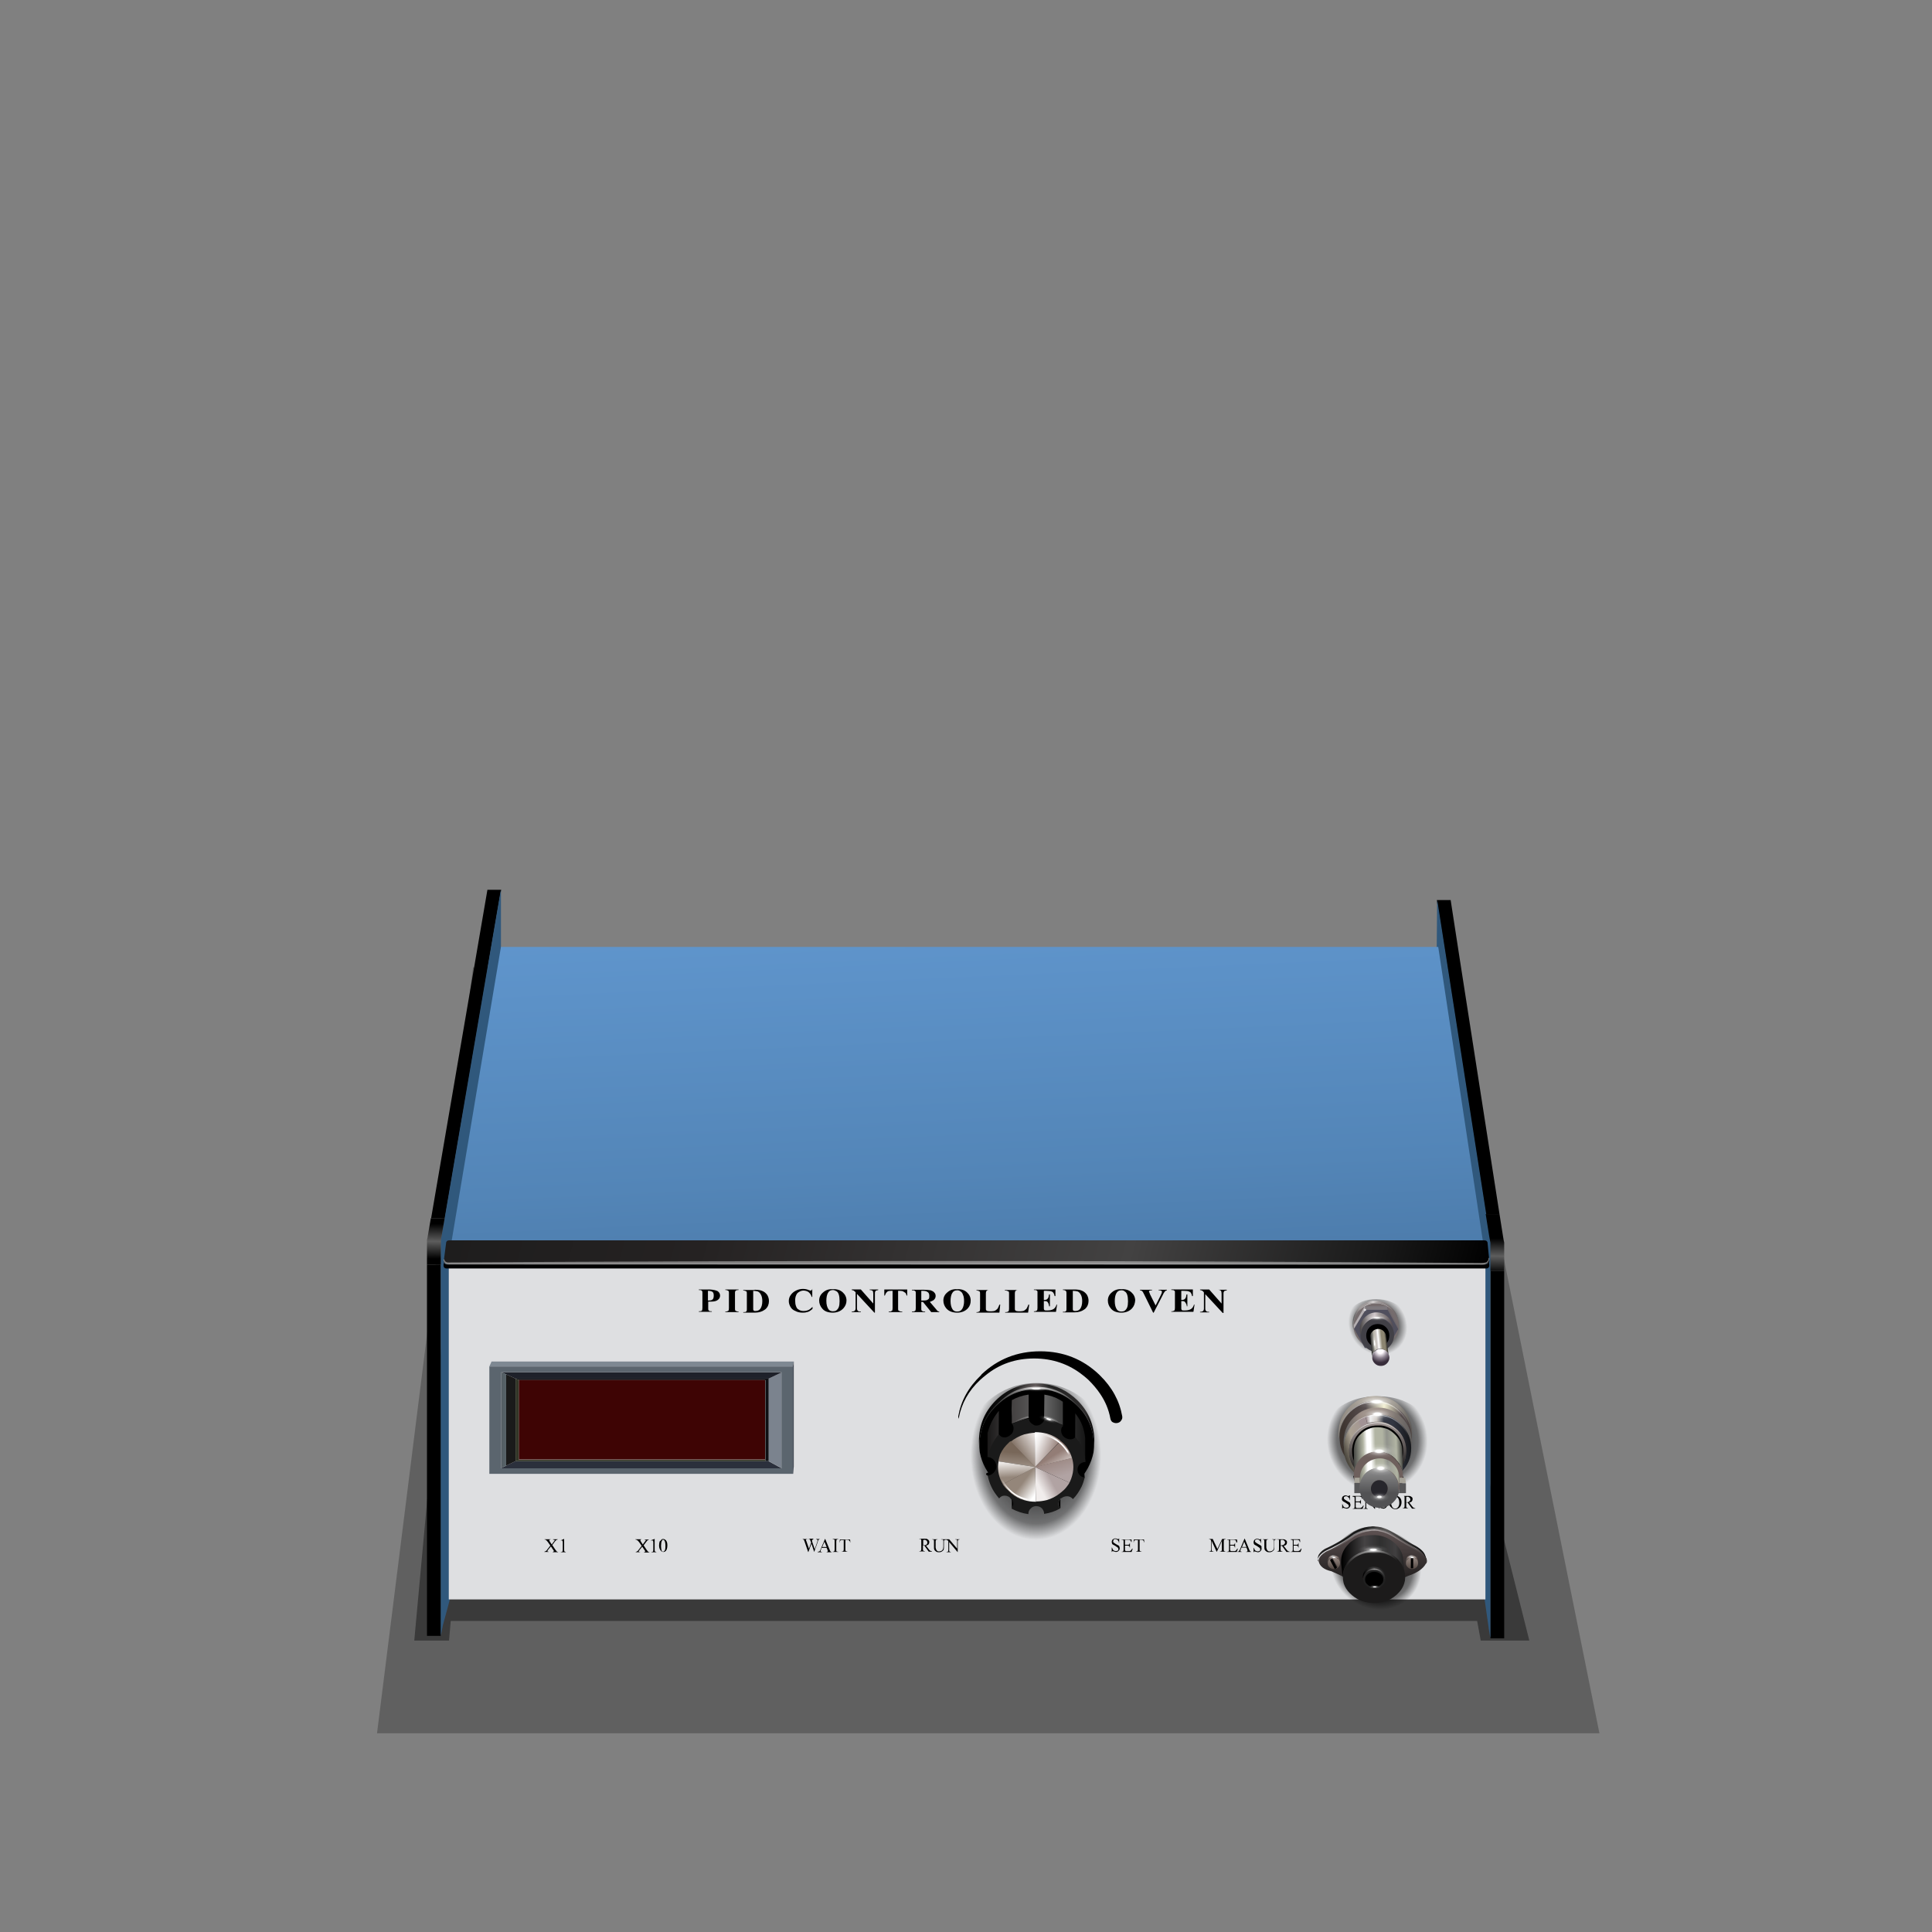 <?xml version="1.0" encoding="utf-8"?>
<!-- Generator: Adobe Illustrator 16.0.0, SVG Export Plug-In . SVG Version: 6.00 Build 0)  -->
<!DOCTYPE svg PUBLIC "-//W3C//DTD SVG 1.1//EN" "http://www.w3.org/Graphics/SVG/1.1/DTD/svg11.dtd">
<svg version="1.1" id="Layer_1" xmlns="http://www.w3.org/2000/svg" xmlns:xlink="http://www.w3.org/1999/xlink" x="0px" y="0px"
	 width="700px" height="700px" viewBox="0 0 700 700" enable-background="new 0 0 700 700" xml:space="preserve">
<rect x="0" y="0" width="700" height="700" fill="#808080" stroke="none"/>
<g>
	<polygon fill-rule="evenodd" clip-rule="evenodd" fill-opacity="0.247" points="523.8,351.4 579.5,628 136.6,628 171.4,350.5 	"/>
	<polygon fill-rule="evenodd" clip-rule="evenodd" fill-opacity="0.4" points="536.5,594.4 535.2,587.3 163.3,587.3 162.7,594.4 
		150.1,594.4 172.5,350.7 492.6,349.6 554.1,594.4 	"/>
	<g>
		<g>
			<path fill-rule="evenodd" clip-rule="evenodd" d="M520.6,326.1h5l3.5,22.7l14.2,91.1h-5l-14.2-91.1l-3.4-21.8L520.6,326.1z
				 M540,593.6V590v-0.1V460.5h5v133.1H540z M156.2,441.4l20.4-119h5l-0.2,0.9l-20.2,118.1H156.2z M159.7,458.2v130.8v0.1v3.6h-5
				V458.2H159.7z"/>
			<path fill-rule="evenodd" clip-rule="evenodd" fill="#30587C" d="M540,460.5v129.4v0.1v3.6l-0.6-3.5V590l-18.5-129.5l-1.2-8.2
				l0.8-103.4l0.2-22.7l0.2,0.9l3.4,21.8l14.2,91.1l1.3,8.2l0.4,2.2v1.9V460.5z M159.7,592.7v-3.6v-0.1V458.2v-6.9v-1.9l0.4-2.2
				l1-5.8l20.2-118.1l0.2-0.9v119v16.8v52.9l-21.1,78v0.1L159.7,592.7z"/>
			
				<linearGradient id="SVGID_1_" gradientUnits="userSpaceOnUse" x1="-0.345" y1="-13.024" x2="-0.496" y2="-2.124" gradientTransform="matrix(1.167 0 0 1.167 350.401 461.25)">
				<stop  offset="0" style="stop-color:#000000"/>
				<stop  offset="0.502" style="stop-color:#5D5D5D"/>
				<stop  offset="1" style="stop-color:#000000"/>
			</linearGradient>
			<path fill-rule="evenodd" clip-rule="evenodd" fill="url(#SVGID_1_)" d="M545,460.5h-5v-8.3v-1.9l-0.4-2.2l-1.3-8.2h5l1.3,8.2
				l0.2,1.2l0.2,0.9v2V460.5z M161.1,441.4l-1,5.8l-0.4,2.2v1.9v6.9h-5v-6.9v-2l0.2-0.9l0.2-1.2l1-5.8H161.1z"/>
		</g>
	</g>
	<g>
		<g>
			
				<linearGradient id="SVGID_2_" gradientUnits="userSpaceOnUse" x1="2.18" y1="43.789" x2="-5.705" y2="-133.46" gradientTransform="matrix(1.167 0 0 1.167 350.401 461.25)">
				<stop  offset="0" style="stop-color:#436E9A"/>
				<stop  offset="0.42" style="stop-color:#5385B7"/>
				<stop  offset="1" style="stop-color:#639AD3"/>
			</linearGradient>
			<polygon fill-rule="evenodd" clip-rule="evenodd" fill="url(#SVGID_2_)" points="538.2,455.8 162.6,455.8 174.5,384.7 
				181.5,343.1 239.6,343.1 521.1,343.1 			"/>
			<rect x="162.6" y="455.8" fill-rule="evenodd" clip-rule="evenodd" fill="#DEDFE1" width="375.6" height="123.7"/>
		</g>
	</g>
	<g>
		<path fill-rule="evenodd" clip-rule="evenodd" d="M230.8,558c-0.2-0.1-0.4-0.2-0.6-0.2v-0.1h2.2v0.1c-0.2,0-0.3,0-0.3,0.1
			c-0.1,0.1-0.1,0.1-0.1,0.2c0,0.1,0.1,0.2,0.2,0.4l0.7,1.1l0.8-1.1c0.1-0.1,0.2-0.2,0.2-0.2c0-0.1,0.1-0.1,0.1-0.2s0-0.1-0.1-0.1
			c0,0-0.1-0.1-0.1-0.1c-0.1,0-0.2,0-0.3,0v-0.1h1.6v0.1c-0.1,0-0.2,0-0.3,0.1c-0.1,0-0.2,0.1-0.3,0.2c-0.1,0.1-0.2,0.3-0.4,0.5
			l-0.9,1.2l1,1.5c0.3,0.4,0.5,0.7,0.6,0.8c0.1,0.1,0.3,0.2,0.5,0.2v0.1h-2v-0.1c0.2,0,0.3,0,0.3-0.1c0,0,0.1,0,0.1-0.1
			c0-0.1,0.1-0.1,0.1-0.2c0,0,0-0.1-0.1-0.1c0,0-0.1-0.2-0.2-0.3l-0.8-1.2l-1,1.2c-0.1,0.2-0.1,0.3-0.2,0.3c0,0-0.1,0.1-0.1,0.1
			c0,0.1,0,0.1,0.1,0.2c0.1,0.1,0.2,0.1,0.4,0.1v0.1h-1.6v-0.1c0.1,0,0.2,0,0.3-0.1c0.2-0.1,0.3-0.2,0.4-0.2
			c0.1-0.1,0.3-0.3,0.4-0.5l1.1-1.4l-0.9-1.3C231.2,558.3,231,558.1,230.8,558z M237.1,557.6h0.1v3.9c0,0.3,0,0.4,0.1,0.5
			c0,0.1,0,0.1,0.1,0.2c0.1,0,0.2,0.1,0.4,0.1v0.1H236v-0.1c0.2,0,0.4,0,0.5-0.1c0,0,0.1-0.1,0.1-0.1c0-0.1,0.1-0.3,0.1-0.5V559
			c0-0.3,0-0.6-0.1-0.6c0-0.1,0-0.1-0.1-0.2c0,0-0.1-0.1-0.2-0.1s-0.2,0-0.4,0.1l-0.1-0.1L237.1,557.6z M239.7,557.8
			c0.2-0.2,0.4-0.2,0.6-0.2c0.3,0,0.7,0.2,1,0.5c0.4,0.5,0.5,1.1,0.5,1.9c0,0.5-0.1,1-0.2,1.3c-0.2,0.4-0.3,0.7-0.6,0.8
			c-0.3,0.2-0.5,0.2-0.7,0.2c-0.5,0-0.8-0.3-1.1-0.8c-0.3-0.4-0.4-1-0.4-1.6c0-0.5,0.1-1,0.2-1.4C239.3,558.3,239.5,558,239.7,557.8
			z M240,558c-0.2,0.2-0.3,0.5-0.4,0.9c0,0.4-0.1,0.8-0.1,1.2c0,0.7,0.1,1.2,0.2,1.6c0.1,0.4,0.3,0.5,0.6,0.5c0.1,0,0.2-0.1,0.3-0.2
			c0.2-0.1,0.3-0.3,0.4-0.6c0.1-0.4,0.1-0.9,0.1-1.6c0-0.5-0.1-1-0.2-1.3c-0.1-0.2-0.2-0.4-0.3-0.5c-0.1-0.1-0.2-0.1-0.3-0.1
			C240.2,557.8,240.1,557.8,240,558z"/>
	</g>
	<g>
		<path fill-rule="evenodd" clip-rule="evenodd" d="M200.5,557.7h1.6v0.1c-0.1,0-0.2,0-0.3,0.1c-0.1,0-0.2,0.1-0.4,0.2
			c-0.1,0.1-0.2,0.3-0.4,0.5l-0.9,1.2l1,1.5c0.3,0.4,0.5,0.7,0.6,0.8c0.1,0.1,0.3,0.2,0.5,0.2v0.1h-2v-0.1c0.2,0,0.3,0,0.3-0.1
			c0,0,0.1,0,0.1-0.1c0-0.1,0.1-0.1,0.1-0.2c0,0,0-0.1-0.1-0.1c0,0-0.1-0.2-0.2-0.3l-0.8-1.2l-1,1.2c-0.1,0.2-0.1,0.3-0.2,0.3
			c0,0-0.1,0.1-0.1,0.1c0,0.1,0,0.1,0.1,0.2c0.1,0.1,0.2,0.1,0.4,0.1v0.1h-1.6v-0.1c0.1,0,0.2,0,0.3-0.1c0.2-0.1,0.3-0.2,0.4-0.2
			c0.1-0.1,0.3-0.3,0.4-0.5l1.1-1.4l-0.9-1.3c-0.3-0.3-0.5-0.6-0.6-0.7c-0.2-0.1-0.4-0.2-0.6-0.2v-0.1h2.2v0.1c-0.2,0-0.3,0-0.4,0.1
			c-0.1,0.1-0.1,0.1-0.1,0.2c0,0.1,0.1,0.2,0.2,0.4l0.7,1.1l0.8-1.1c0.1-0.1,0.2-0.2,0.2-0.2c0-0.1,0.1-0.1,0.1-0.2s0-0.1-0.1-0.1
			c0,0-0.1-0.1-0.1-0.1c-0.1,0-0.2,0-0.4,0V557.7z M203.2,558.1l1.1-0.5h0.1v3.9c0,0.3,0,0.4,0.1,0.5c0,0.1,0,0.1,0.1,0.2
			c0.1,0,0.2,0.1,0.4,0.1v0.1h-1.8v-0.1c0.2,0,0.4,0,0.5-0.1c0,0,0.1-0.1,0.1-0.1c0-0.1,0.1-0.3,0.1-0.5V559c0-0.3,0-0.6-0.1-0.6
			c0-0.1,0-0.1-0.1-0.2c0,0-0.1-0.1-0.2-0.1s-0.2,0-0.4,0.1L203.2,558.1z"/>
	</g>
	<g>
		<path fill-rule="evenodd" clip-rule="evenodd" d="M294.6,557.8c-0.1,0-0.2,0-0.3,0.1c0,0.1-0.1,0.2-0.1,0.2c0,0.1,0,0.3,0.1,0.6
			l0.9,2.6l0.9-2.6c0.1-0.3,0.1-0.5,0.1-0.6c0-0.1,0-0.1,0-0.2c0,0-0.1-0.1-0.2-0.1c-0.1,0-0.2-0.1-0.3-0.1v-0.1h1.3v0.1
			c-0.1,0-0.2,0-0.3,0.1c-0.1,0-0.1,0.1-0.2,0.2c-0.1,0.1-0.2,0.3-0.2,0.6l-1.3,3.7H295l-1-3l-1.1,3h-0.1l-1.3-3.8
			c-0.1-0.3-0.2-0.5-0.2-0.5c0-0.1-0.1-0.1-0.2-0.2s-0.2-0.1-0.3-0.1v-0.1h1.7v0.1h-0.1c-0.2,0-0.3,0-0.3,0.1
			c-0.1,0.1-0.1,0.2-0.1,0.2s0.1,0.3,0.2,0.5l0.9,2.6l0.8-2.2l-0.3-0.7c0-0.1-0.1-0.2-0.1-0.4c0,0-0.1-0.1-0.1-0.1
			c-0.1,0-0.1-0.1-0.2-0.1c0,0-0.1,0-0.2,0v-0.1h1.8v0.1H294.6z M296.5,562.2c0.2,0,0.3-0.1,0.4-0.1c0.1-0.1,0.3-0.4,0.4-0.7
			l1.6-3.8h0.1l1.6,3.9c0.1,0.3,0.2,0.5,0.3,0.6c0.1,0.1,0.2,0.2,0.4,0.2v0.1h-1.8v-0.1c0.2,0,0.3,0,0.3-0.1c0.1,0,0.1-0.1,0.1-0.2
			c0-0.1,0-0.3-0.1-0.5l-0.3-0.7h-1.8l-0.3,0.8c-0.1,0.2-0.1,0.3-0.1,0.4s0,0.1,0.1,0.2c0,0,0.2,0.1,0.4,0.1v0.1h-1.5V562.2z
			 M303,558.5v3c0,0.2,0,0.4,0,0.5c0,0,0.1,0.1,0.2,0.1c0.1,0.1,0.2,0.1,0.3,0.1h0.2v0.1h-2v-0.1h0.2c0.2,0,0.3-0.1,0.4-0.2
			c0-0.1,0.1-0.3,0.1-0.5v-3c0-0.2,0-0.4,0-0.5c0-0.1-0.1-0.1-0.2-0.2c-0.1,0-0.2-0.1-0.3-0.1h-0.2v-0.1h2v0.1h-0.2
			c-0.2,0-0.3,0.1-0.4,0.2C303.1,558,303,558.2,303,558.5z M299.5,560.5l-0.8-1.9l-0.8,1.9H299.5z M307.5,558
			c-0.2,0-0.3-0.1-0.5-0.1h-0.7v3.5c0,0.3,0,0.5,0.1,0.5c0.1,0.1,0.2,0.2,0.4,0.2h0.2v0.1h-2v-0.1h0.2c0.2,0,0.3-0.1,0.4-0.2
			c0-0.1,0.1-0.3,0.1-0.5V558h-0.5c-0.2,0-0.4,0-0.5,0c-0.1,0-0.2,0.1-0.3,0.3c-0.1,0.1-0.1,0.3-0.1,0.5h-0.1l0.1-1h3.7l0.1,1h-0.1
			c0-0.2-0.1-0.3-0.1-0.4C307.7,558.2,307.6,558.1,307.5,558z"/>
	</g>
	<g>
		<path fill-rule="evenodd" clip-rule="evenodd" d="M342,558.5v1.9c0,0.5,0,0.8-0.1,1.1c-0.1,0.2-0.3,0.4-0.6,0.6
			c-0.3,0.2-0.6,0.3-1.1,0.3c-0.5,0-0.9-0.1-1.1-0.3c-0.3-0.2-0.5-0.4-0.6-0.7c-0.1-0.2-0.1-0.6-0.1-1.1v-1.8c0-0.3,0-0.5-0.1-0.6
			c-0.1-0.1-0.2-0.1-0.4-0.1h-0.2v-0.1h2v0.1h-0.2c-0.2,0-0.3,0.1-0.4,0.2c-0.1,0.1-0.1,0.3-0.1,0.5v2c0,0.2,0,0.4,0.1,0.6
			s0.1,0.4,0.2,0.5c0.1,0.2,0.3,0.3,0.4,0.4c0.2,0.1,0.4,0.1,0.6,0.1c0.3,0,0.6-0.1,0.8-0.2c0.2-0.1,0.4-0.3,0.5-0.5
			c0.1-0.2,0.2-0.6,0.2-1v-1.9c0-0.3,0-0.5-0.1-0.6c-0.1-0.1-0.2-0.1-0.4-0.1H341v-0.1h2.9l2.9,3.4v-2.7c0-0.3,0-0.4-0.1-0.5
			c-0.1-0.1-0.2-0.1-0.4-0.1h-0.2v-0.1h1.6v0.1h-0.2c-0.2,0-0.3,0.1-0.4,0.2c0,0.1-0.1,0.2-0.1,0.5v3.9H347l-3.1-3.7v2.9
			c0,0.3,0,0.5,0.1,0.5c0.1,0.1,0.2,0.2,0.4,0.2h0.1v0.1h-1.6v-0.1h0.2c0.2,0,0.3-0.1,0.4-0.2c0-0.1,0.1-0.3,0.1-0.5v-3.2
			c-0.1-0.2-0.2-0.3-0.3-0.3c-0.1-0.1-0.2-0.1-0.3-0.2c-0.1,0-0.2,0-0.3,0h-0.2c-0.2,0-0.3,0.1-0.4,0.2
			C342,558.1,342,558.2,342,558.5z M336.5,558.1c0.2,0.2,0.2,0.4,0.2,0.7s-0.1,0.5-0.3,0.8c-0.2,0.2-0.5,0.3-0.9,0.4l1,1.3
			c0.2,0.3,0.4,0.5,0.6,0.6c0.2,0.1,0.4,0.1,0.6,0.2v0.1h-1.2l-1.6-2.2c-0.1,0-0.2,0-0.3,0c0,0-0.1,0-0.1,0h-0.1v1.3
			c0,0.3,0,0.4,0.1,0.5c0.1,0.1,0.3,0.2,0.4,0.2h0.2v0.1h-2v-0.1h0.2c0.2,0,0.3-0.1,0.4-0.2c0-0.1,0.1-0.3,0.1-0.5v-3
			c0-0.3,0-0.5-0.1-0.6c-0.1-0.1-0.2-0.1-0.4-0.1h-0.2v-0.1h1.7c0.5,0,0.9,0,1.1,0.1C336.2,557.8,336.4,557.9,336.5,558.1z
			 M334.5,558v1.9c0,0,0.1,0,0.1,0h0.1c0.4,0,0.8-0.1,1-0.3c0.2-0.2,0.3-0.4,0.3-0.7c0-0.3-0.1-0.5-0.3-0.7
			c-0.2-0.2-0.4-0.3-0.7-0.3C334.8,557.9,334.7,557.9,334.5,558z"/>
	</g>
	<g>
		<path fill-rule="evenodd" clip-rule="evenodd" d="M414.1,558c-0.2,0-0.3-0.1-0.5-0.1h-0.7v3.5c0,0.3,0,0.5,0.1,0.5
			c0.1,0.1,0.2,0.2,0.4,0.2h0.2v0.1h-2v-0.1h0.2c0.2,0,0.3-0.1,0.4-0.2c0-0.1,0.1-0.3,0.1-0.5V558h-0.5c-0.2,0-0.4,0-0.5,0
			c-0.1,0-0.2,0.1-0.4,0.3c-0.1,0.1-0.1,0.3-0.1,0.5h-0.1l0.1-1h3.7l0.1,1h-0.1c0-0.2-0.1-0.3-0.1-0.4
			C414.3,558.2,414.2,558.1,414.1,558z M410,558.7h-0.2c0-0.2-0.1-0.4-0.1-0.5c-0.1-0.1-0.2-0.1-0.3-0.2c-0.1,0-0.2-0.1-0.5-0.1
			h-1.3v1.8h1c0.2,0,0.4,0,0.5-0.1s0.2-0.3,0.2-0.5h0.1v1.6h-0.1c0-0.2-0.1-0.3-0.1-0.4c0-0.1-0.1-0.1-0.2-0.2
			c-0.1,0-0.2-0.1-0.4-0.1h-1v1.5c0,0.2,0,0.3,0.1,0.3c0,0,0,0.1,0.1,0.1c0,0,0.1,0.1,0.3,0.1h0.8c0.3,0,0.5,0,0.6-0.1
			c0.1,0,0.2-0.1,0.3-0.2c0.1-0.2,0.3-0.4,0.4-0.6h0.2l-0.4,1.2h-3.6v-0.1h0.2c0.1,0,0.2,0,0.3-0.1c0,0,0.1,0,0.1-0.1
			c0-0.1,0.1-0.2,0.1-0.5v-3c0-0.3,0-0.4-0.1-0.5c-0.1-0.1-0.2-0.1-0.4-0.1h-0.2v-0.1h3.6L410,558.7z M403.3,558.5
			c0,0.1,0,0.2,0.1,0.3c0.2,0.2,0.5,0.4,1,0.7c0.4,0.2,0.7,0.4,0.9,0.5c0.2,0.1,0.3,0.3,0.3,0.5c0.1,0.2,0.1,0.3,0.1,0.5
			c0,0.3-0.1,0.6-0.4,0.9c-0.3,0.3-0.6,0.4-1,0.4c-0.1,0-0.2,0-0.3-0.1c-0.1,0-0.2,0-0.5-0.1c-0.2-0.1-0.3-0.1-0.4-0.1
			c0,0-0.1,0-0.1,0.1c0,0-0.1,0.1-0.1,0.2h-0.1v-1.6h0.1c0.1,0.3,0.2,0.5,0.3,0.7c0.1,0.2,0.2,0.3,0.4,0.4c0.2,0.1,0.5,0.2,0.7,0.2
			c0.3,0,0.5-0.1,0.7-0.2c0.2-0.1,0.2-0.3,0.2-0.5c0-0.1,0-0.2-0.1-0.4c0-0.1-0.1-0.2-0.3-0.3c-0.1-0.1-0.3-0.2-0.7-0.5
			c-0.4-0.2-0.7-0.4-0.9-0.5c-0.2-0.1-0.3-0.3-0.3-0.4s-0.1-0.3-0.1-0.5c0-0.4,0.1-0.6,0.3-0.9c0.3-0.2,0.6-0.4,1-0.4
			c0.2,0,0.5,0.1,0.8,0.2c0.1,0,0.2,0.1,0.3,0.1c0,0,0.1,0,0.1-0.1c0,0,0.1-0.1,0.1-0.2h0.1v1.6h-0.1c0-0.3-0.1-0.5-0.2-0.7
			c-0.1-0.2-0.3-0.3-0.5-0.5c-0.2-0.1-0.4-0.2-0.6-0.2c-0.2,0-0.4,0.1-0.6,0.2C403.4,558.2,403.3,558.4,403.3,558.5z"/>
	</g>
	<g>
		<path fill-rule="evenodd" clip-rule="evenodd" d="M460.8,557.7h1.6v0.1h-0.2c-0.2,0-0.3,0.1-0.4,0.2c0,0-0.1,0.2-0.1,0.5v1.9
			c0,0.5,0,0.8-0.1,1.1c-0.1,0.2-0.3,0.4-0.6,0.6c-0.3,0.2-0.6,0.3-1.1,0.3c-0.5,0-0.9-0.1-1.1-0.3c-0.3-0.2-0.5-0.4-0.6-0.7
			c-0.1-0.2-0.1-0.6-0.1-1.1v-1.8c0-0.3,0-0.5-0.1-0.6c-0.1-0.1-0.2-0.1-0.3-0.1h-0.2v-0.1h2v0.1h-0.2c-0.2,0-0.3,0.1-0.4,0.2
			c-0.1,0.1-0.1,0.3-0.1,0.5v2c0,0.2,0,0.4,0.1,0.6s0.1,0.4,0.2,0.5c0.1,0.2,0.3,0.3,0.4,0.4c0.2,0.1,0.4,0.1,0.6,0.1
			c0.3,0,0.6-0.1,0.8-0.2c0.2-0.1,0.4-0.3,0.5-0.5c0.1-0.2,0.2-0.6,0.2-1v-1.9c0-0.3,0-0.5-0.1-0.6c-0.1-0.1-0.2-0.1-0.4-0.1h-0.2
			V557.7z M457.1,561.1c0,0.3-0.1,0.6-0.4,0.9c-0.3,0.3-0.6,0.4-1,0.4c-0.1,0-0.2,0-0.3-0.1c-0.1,0-0.2,0-0.5-0.1
			c-0.2-0.1-0.3-0.1-0.4-0.1c0,0-0.1,0-0.1,0.1s-0.1,0.1-0.1,0.2h-0.1v-1.6h0.1c0.1,0.3,0.2,0.5,0.3,0.7c0.1,0.2,0.2,0.3,0.4,0.4
			c0.2,0.1,0.5,0.2,0.7,0.2c0.3,0,0.5-0.1,0.7-0.2c0.2-0.1,0.2-0.3,0.2-0.5c0-0.1,0-0.2-0.1-0.4c0-0.1-0.1-0.2-0.3-0.3
			c-0.1-0.1-0.3-0.2-0.7-0.5c-0.4-0.2-0.7-0.4-0.9-0.5c-0.2-0.1-0.3-0.3-0.3-0.4c-0.1-0.2-0.1-0.3-0.1-0.5c0-0.4,0.1-0.6,0.3-0.9
			c0.3-0.2,0.6-0.4,1-0.4c0.2,0,0.5,0.1,0.8,0.2c0.1,0,0.2,0.1,0.3,0.1c0,0,0.1,0,0.1-0.1c0,0,0.1-0.1,0.1-0.2h0.1v1.6h-0.1
			c0-0.3-0.1-0.5-0.2-0.7c-0.1-0.2-0.3-0.3-0.5-0.5c-0.2-0.1-0.4-0.2-0.6-0.2c-0.2,0-0.4,0.1-0.6,0.2c-0.2,0.2-0.2,0.3-0.2,0.5
			c0,0.1,0,0.2,0.1,0.3c0.2,0.2,0.5,0.4,1,0.7c0.4,0.2,0.7,0.4,0.9,0.5c0.2,0.1,0.3,0.3,0.4,0.5C457,560.7,457.1,560.9,457.1,561.1z
			 M467.4,557.7h3.6l0.1,1h-0.2c0-0.2-0.1-0.4-0.1-0.5c-0.1-0.1-0.2-0.1-0.3-0.2c-0.1,0-0.2-0.1-0.5-0.1h-1.3v1.8h1
			c0.2,0,0.4,0,0.5-0.1c0.1-0.1,0.2-0.3,0.2-0.5h0.1v1.6h-0.1c0-0.2-0.1-0.3-0.1-0.4c0-0.1-0.1-0.1-0.2-0.2c-0.1,0-0.2-0.1-0.4-0.1
			h-1v1.5c0,0.2,0,0.3,0.1,0.3c0,0,0,0.1,0.1,0.1c0,0,0.1,0.1,0.3,0.1h0.8c0.3,0,0.5,0,0.6-0.1c0.1,0,0.2-0.1,0.4-0.2
			c0.1-0.2,0.3-0.4,0.4-0.6h0.2l-0.4,1.2h-3.6v-0.1h0.2c0.1,0,0.2,0,0.4-0.1c0,0,0.1,0,0.1-0.1c0-0.1,0.1-0.2,0.1-0.5v-3
			c0-0.3,0-0.4-0.1-0.5c-0.1-0.1-0.2-0.1-0.4-0.1h-0.2V557.7z M464,558v1.9c0,0,0.1,0,0.1,0h0.1c0.4,0,0.8-0.1,1-0.3
			s0.4-0.4,0.4-0.7c0-0.3-0.1-0.5-0.3-0.7c-0.2-0.2-0.4-0.3-0.7-0.3C464.4,557.9,464.2,557.9,464,558z M462.9,557.8h-0.2v-0.1h1.7
			c0.5,0,0.9,0,1.1,0.1c0.2,0.1,0.4,0.2,0.6,0.4c0.2,0.2,0.2,0.4,0.2,0.7s-0.1,0.5-0.3,0.8c-0.2,0.2-0.5,0.3-0.9,0.4l1,1.3
			c0.2,0.3,0.4,0.5,0.6,0.6c0.2,0.1,0.3,0.1,0.6,0.2v0.1h-1.2l-1.6-2.2c-0.1,0-0.2,0-0.3,0c0,0-0.1,0-0.1,0H464v1.3
			c0,0.3,0,0.4,0.1,0.5c0.1,0.1,0.3,0.2,0.4,0.2h0.2v0.1h-2v-0.1h0.2c0.2,0,0.3-0.1,0.4-0.2c0-0.1,0.1-0.3,0.1-0.5v-3
			c0-0.3,0-0.5-0.1-0.6C463.2,557.8,463.1,557.8,462.9,557.8z M447.9,558.7c0-0.2-0.1-0.4-0.1-0.5c-0.1-0.1-0.2-0.1-0.3-0.2
			c-0.1,0-0.2-0.1-0.5-0.1h-1.3v1.8h1c0.2,0,0.4,0,0.5-0.1c0.1-0.1,0.2-0.3,0.2-0.5h0.1v1.6h-0.1c0-0.2-0.1-0.3-0.1-0.4
			c0-0.1-0.1-0.1-0.2-0.2s-0.2-0.1-0.4-0.1h-1v1.5c0,0.2,0,0.3,0.1,0.3c0,0,0,0.1,0.1,0.1s0.1,0.1,0.3,0.1h0.8c0.3,0,0.5,0,0.6-0.1
			c0.1,0,0.2-0.1,0.3-0.2c0.1-0.2,0.3-0.4,0.4-0.6h0.2l-0.4,1.2h-3.6v-0.1h0.2c0.1,0,0.2,0,0.4-0.1c0,0,0.1,0,0.1-0.1
			c0-0.1,0.1-0.2,0.1-0.5v-3c0-0.3,0-0.4-0.1-0.5c-0.1-0.1-0.2-0.1-0.4-0.1h-0.2v-0.1h3.6l0.1,1H447.9z M448.9,562
			c0.1-0.1,0.3-0.4,0.4-0.7l1.6-3.8h0.1l1.6,3.9c0.1,0.3,0.2,0.5,0.3,0.6c0.1,0.1,0.2,0.2,0.4,0.2v0.1h-1.8v-0.1
			c0.2,0,0.3,0,0.4-0.1c0.1,0,0.1-0.1,0.1-0.2c0-0.1,0-0.3-0.1-0.5l-0.3-0.7h-1.8l-0.3,0.8c-0.1,0.2-0.1,0.3-0.1,0.4s0,0.1,0.1,0.2
			c0,0,0.2,0.1,0.4,0.1v0.1h-1.5v-0.1C448.8,562.1,448.9,562.1,448.9,562z M450.8,558.6l-0.8,1.9h1.6L450.8,558.6z M438.7,558
			c0-0.1-0.1-0.1-0.2-0.2s-0.2-0.1-0.4-0.1v-0.1h1.3l1.7,3.6l1.7-3.6h1.3v0.1h-0.2c-0.2,0-0.3,0.1-0.4,0.2c0,0.1-0.1,0.2-0.1,0.5v3
			c0,0.3,0,0.5,0.1,0.5c0.1,0.1,0.2,0.2,0.3,0.2h0.2v0.1h-2v-0.1h0.2c0.2,0,0.3-0.1,0.4-0.2c0.1-0.1,0.1-0.3,0.1-0.5v-3.1l-1.8,3.9
			h-0.1l-1.8-3.9v3.1c0,0.3,0,0.5,0.1,0.5c0.1,0.1,0.2,0.2,0.4,0.2h0.2v0.1h-1.6v-0.1h0.2c0.2,0,0.3-0.1,0.4-0.2
			c0-0.1,0.1-0.3,0.1-0.5v-3C438.8,558.2,438.8,558.1,438.7,558z"/>
	</g>
	<g>
		<path fill-rule="evenodd" clip-rule="evenodd" d="M491.4,534.9c-0.2,0-0.4,0-0.5,0c-0.1,0-0.2,0.1-0.4,0.3
			c-0.1,0.1-0.1,0.3-0.1,0.5h-0.1l0.1-1h3.7l0.1,1h-0.1c0-0.2-0.1-0.3-0.1-0.4c0-0.1-0.1-0.2-0.2-0.3c-0.2,0-0.3-0.1-0.5-0.1h-0.7
			v3.5c0,0.3,0,0.5,0.1,0.5c0.1,0.1,0.2,0.2,0.4,0.2h0.2v0.1h-2v-0.1h0.2c0.2,0,0.3-0.1,0.4-0.2c0-0.1,0.1-0.3,0.1-0.5v-3.5H491.4z
			 M489.9,542h3.6l0.1,1h-0.2c0-0.2-0.1-0.4-0.1-0.5c-0.1-0.1-0.2-0.1-0.3-0.2c-0.1,0-0.2-0.1-0.5-0.1h-1.3v1.8h1.1
			c0.2,0,0.4,0,0.5-0.1s0.2-0.3,0.2-0.5h0.1v1.6H493c0-0.2-0.1-0.3-0.1-0.4s-0.1-0.1-0.2-0.2c-0.1,0-0.2-0.1-0.4-0.1h-1.1v1.5
			c0,0.2,0,0.3,0.1,0.4c0,0,0,0.1,0.1,0.1c0,0,0.1,0.1,0.3,0.1h0.8c0.3,0,0.5,0,0.6-0.1s0.2-0.1,0.4-0.2c0.1-0.2,0.3-0.4,0.4-0.6
			h0.2l-0.4,1.2h-3.6v-0.1h0.2c0.1,0,0.2,0,0.3-0.1c0,0,0.1,0,0.1-0.1c0-0.1,0.1-0.2,0.1-0.5v-3c0-0.3,0-0.4-0.1-0.5
			c-0.1-0.1-0.2-0.1-0.4-0.1h-0.2V542z M489.1,541.9v1.6h-0.1c0-0.3-0.1-0.5-0.2-0.7c-0.1-0.2-0.3-0.3-0.5-0.5
			c-0.2-0.1-0.4-0.2-0.6-0.2c-0.2,0-0.4,0.1-0.6,0.2s-0.2,0.3-0.2,0.5c0,0.1,0,0.2,0.1,0.3c0.2,0.2,0.5,0.4,1,0.7
			c0.4,0.2,0.7,0.4,0.9,0.5c0.2,0.1,0.3,0.3,0.3,0.5c0.1,0.2,0.1,0.3,0.1,0.5c0,0.3-0.1,0.6-0.4,0.9c-0.3,0.3-0.6,0.4-1,0.4
			c-0.1,0-0.2,0-0.4-0.1c-0.1,0-0.2,0-0.5-0.1c-0.2-0.1-0.3-0.1-0.4-0.1c0,0-0.1,0-0.1,0.1c0,0-0.1,0.1-0.1,0.2h-0.1v-1.6h0.1
			c0.1,0.3,0.2,0.5,0.3,0.7c0.1,0.2,0.2,0.3,0.4,0.4c0.2,0.1,0.5,0.2,0.7,0.2c0.3,0,0.5-0.1,0.7-0.2c0.2-0.1,0.2-0.3,0.2-0.5
			c0-0.1,0-0.2-0.1-0.3c0-0.1-0.1-0.2-0.3-0.3c-0.1-0.1-0.3-0.2-0.7-0.5c-0.4-0.2-0.7-0.4-0.9-0.5c-0.2-0.1-0.3-0.3-0.4-0.4
			s-0.1-0.3-0.1-0.5c0-0.4,0.1-0.6,0.3-0.9c0.3-0.2,0.6-0.4,1-0.4c0.2,0,0.5,0.1,0.8,0.2c0.1,0,0.2,0.1,0.3,0.1c0,0,0.1,0,0.1-0.1
			c0,0,0.1-0.1,0.1-0.2H489.1z M498.2,535.6H498c0-0.2-0.1-0.4-0.1-0.5c-0.1-0.1-0.2-0.1-0.3-0.2c-0.1,0-0.2-0.1-0.5-0.1h-1.3v1.8h1
			c0.2,0,0.4,0,0.5-0.1c0.1-0.1,0.2-0.3,0.2-0.5h0.1v1.6h-0.1c0-0.2-0.1-0.3-0.1-0.4c0-0.1-0.1-0.1-0.2-0.2c-0.1,0-0.2-0.1-0.4-0.1
			h-1v1.5c0,0.2,0,0.3,0.1,0.4c0,0,0,0.1,0.1,0.1c0,0,0.1,0.1,0.3,0.1h0.8c0.3,0,0.5,0,0.6-0.1c0.1,0,0.2-0.1,0.4-0.2
			c0.1-0.2,0.3-0.4,0.4-0.6h0.2l-0.4,1.2h-3.6v-0.1h0.2c0.1,0,0.2,0,0.4-0.1c0,0,0.1,0,0.1-0.1c0-0.1,0.1-0.2,0.1-0.5v-3
			c0-0.3,0-0.4-0.1-0.5c-0.1-0.1-0.2-0.1-0.4-0.1h-0.2v-0.1h3.6L498.2,535.6z M500,534.6l1.7,3.6l1.7-3.6h1.3v0.1h-0.2
			c-0.2,0-0.3,0.1-0.4,0.2c0,0.1-0.1,0.2-0.1,0.5v3c0,0.3,0,0.5,0.1,0.5c0.1,0.1,0.2,0.2,0.4,0.2h0.2v0.1h-2v-0.1h0.2
			c0.2,0,0.3-0.1,0.4-0.2c0.1-0.1,0.1-0.3,0.1-0.5v-3.1l-1.8,3.9h-0.1l-1.8-3.9v3.1c0,0.3,0,0.5,0.1,0.5c0.1,0.1,0.2,0.2,0.4,0.2
			h0.2v0.1h-1.6v-0.1h0.2c0.2,0,0.3-0.1,0.4-0.2c0-0.1,0.1-0.3,0.1-0.5v-3c0-0.2,0-0.3-0.1-0.4c0-0.1-0.1-0.1-0.2-0.2
			c-0.1,0-0.2-0.1-0.4-0.1v-0.1H500z M497.3,542h1.6v0.1h-0.2c-0.2,0-0.3,0.1-0.4,0.2c0,0.1-0.1,0.2-0.1,0.5v3.9h-0.1l-3.1-3.7v2.9
			c0,0.3,0,0.5,0.1,0.5c0.1,0.1,0.2,0.2,0.4,0.2h0.1v0.1h-1.6v-0.1h0.2c0.2,0,0.3-0.1,0.4-0.2c0-0.1,0.1-0.3,0.1-0.5v-3.2
			c-0.1-0.2-0.2-0.3-0.3-0.3c-0.1-0.1-0.2-0.1-0.3-0.2c-0.1,0-0.2,0-0.3,0V542h1.3l2.9,3.4v-2.7c0-0.3,0-0.4-0.1-0.5
			c-0.1-0.1-0.2-0.1-0.4-0.1h-0.2V542z M502.3,541.9v1.6h-0.1c0-0.3-0.1-0.5-0.2-0.7c-0.1-0.2-0.3-0.3-0.5-0.5
			c-0.2-0.1-0.4-0.2-0.6-0.2c-0.2,0-0.4,0.1-0.6,0.2c-0.2,0.2-0.2,0.3-0.2,0.5c0,0.1,0,0.2,0.1,0.3c0.2,0.2,0.5,0.4,1,0.7
			c0.4,0.2,0.7,0.4,0.9,0.5c0.2,0.1,0.3,0.3,0.4,0.5c0.1,0.2,0.1,0.3,0.1,0.5c0,0.3-0.1,0.6-0.4,0.9c-0.3,0.3-0.6,0.4-1,0.4
			c-0.1,0-0.2,0-0.4-0.1c-0.1,0-0.2,0-0.5-0.1c-0.2-0.1-0.3-0.1-0.4-0.1c0,0-0.1,0-0.1,0.1c0,0-0.1,0.1-0.1,0.2h-0.1v-1.6h0.1
			c0.1,0.3,0.2,0.5,0.3,0.7c0.1,0.2,0.2,0.3,0.4,0.4c0.2,0.1,0.5,0.2,0.7,0.2c0.3,0,0.5-0.1,0.7-0.2c0.2-0.1,0.2-0.3,0.2-0.5
			c0-0.1,0-0.2-0.1-0.3c0-0.1-0.1-0.2-0.3-0.3c-0.1-0.1-0.3-0.2-0.7-0.5c-0.4-0.2-0.7-0.4-0.9-0.5c-0.2-0.1-0.3-0.3-0.4-0.4
			c-0.1-0.2-0.1-0.3-0.1-0.5c0-0.4,0.1-0.6,0.3-0.9c0.3-0.2,0.6-0.4,1-0.4c0.2,0,0.5,0.1,0.8,0.2c0.1,0,0.2,0.1,0.3,0.1
			c0,0,0.1,0,0.1-0.1c0,0,0.1-0.1,0.1-0.2H502.3z M503.2,544.3c0-0.7,0.3-1.3,0.8-1.8c0.4-0.4,1-0.6,1.6-0.6c0.6,0,1.1,0.2,1.6,0.7
			c0.4,0.4,0.6,1,0.6,1.7c0,0.7-0.2,1.3-0.6,1.8c-0.5,0.5-1,0.7-1.6,0.7c-0.6,0-1.2-0.2-1.6-0.7C503.4,545.6,503.2,545,503.2,544.3z
			 M508.1,536.7c-0.2,0.2-0.6,0.4-1.1,0.4c-0.1,0-0.2,0-0.3,0c-0.2,0-0.3,0-0.4-0.1v1.3c0,0.3,0,0.4,0.1,0.5
			c0.1,0.1,0.2,0.2,0.4,0.2h0.2v0.1h-2v-0.1h0.2c0.2,0,0.3-0.1,0.4-0.2c0-0.1,0.1-0.3,0.1-0.5v-3c0-0.3,0-0.5-0.1-0.6
			c-0.1-0.1-0.3-0.1-0.4-0.1H505v-0.1h1.7c0.4,0,0.8,0,1,0.1c0.2,0.1,0.4,0.2,0.6,0.4c0.2,0.2,0.3,0.4,0.3,0.8
			C508.5,536.2,508.4,536.5,508.1,536.7z M507.7,535.9c0-0.2,0-0.4-0.1-0.6c-0.1-0.2-0.2-0.3-0.3-0.3c-0.2-0.1-0.3-0.2-0.5-0.2
			c-0.1,0-0.3,0-0.4,0.1v1.9c0.1,0,0.2,0.1,0.3,0.1c0.1,0,0.2,0.1,0.2,0.1c0.2,0,0.4-0.1,0.6-0.3
			C507.6,536.4,507.7,536.2,507.7,535.9z M508.2,542h1.7c0.5,0,0.9,0,1.1,0.1c0.2,0.1,0.4,0.2,0.6,0.4c0.2,0.2,0.2,0.4,0.2,0.7
			c0,0.3-0.1,0.5-0.3,0.8c-0.2,0.2-0.5,0.3-0.9,0.4l1,1.3c0.2,0.3,0.4,0.5,0.6,0.6c0.2,0.1,0.3,0.1,0.6,0.2v0.1h-1.2l-1.6-2.2
			c-0.1,0-0.2,0-0.3,0c0,0-0.1,0-0.1,0h-0.1v1.3c0,0.3,0,0.4,0.1,0.5c0.1,0.1,0.3,0.2,0.4,0.2h0.2v0.1h-2v-0.1h0.2
			c0.2,0,0.3-0.1,0.4-0.2c0-0.1,0.1-0.3,0.1-0.5v-3c0-0.3,0-0.5-0.1-0.6c-0.1-0.1-0.2-0.1-0.4-0.1h-0.2V542z M509.6,544.3
			L509.6,544.3c0.5,0,0.8-0.1,1-0.3c0.2-0.2,0.4-0.4,0.4-0.7c0-0.3-0.1-0.5-0.3-0.7c-0.2-0.2-0.4-0.3-0.7-0.3c-0.2,0-0.3,0-0.5,0.1
			v1.9C509.6,544.3,509.6,544.3,509.6,544.3z M504.5,542.6c-0.3,0.4-0.5,1-0.5,1.7c0,0.7,0.2,1.3,0.5,1.8c0.2,0.3,0.6,0.5,1,0.5
			s0.8-0.2,1-0.5c0.3-0.3,0.5-0.9,0.5-1.6c0-0.8-0.2-1.4-0.5-1.8c-0.3-0.3-0.6-0.5-1-0.5S504.7,542.3,504.5,542.6z"/>
	</g>
	<g>
		<g>
			
				<linearGradient id="SVGID_3_" gradientUnits="userSpaceOnUse" x1="-151.781" y1="-46.983" x2="151.954" y2="34.484" gradientTransform="matrix(1.167 0 0 1.167 350.401 461.25)">
				<stop  offset="0" style="stop-color:#1E1D1D"/>
				<stop  offset="0.243" style="stop-color:#252222"/>
				<stop  offset="0.655" style="stop-color:#434242"/>
				<stop  offset="0.894" style="stop-color:#191919"/>
				<stop  offset="1" style="stop-color:#000000"/>
			</linearGradient>
			<path fill-rule="evenodd" clip-rule="evenodd" fill="url(#SVGID_3_)" d="M539.5,457.4c-0.2,0.4-0.5,0.6-1.1,0.6H260h-98.1
				c-0.5,0-0.9-0.2-1-0.6c-0.1-0.2-0.1-0.4-0.1-0.6l0.8-6.2c0-0.8,0.4-1.2,1.2-1.2H260h277.8c0.8,0,1.2,0.4,1.2,1.2l0.6,6.2
				C539.6,457.1,539.5,457.3,539.5,457.4z"/>
			<path fill-rule="evenodd" clip-rule="evenodd" d="M539.5,457.4l0.1,1c0,0.8-0.4,1.2-1.2,1.2H260h-98.1c-0.8,0-1.2-0.4-1.2-1.2
				l0.1-0.9c0.2,0.4,0.5,0.6,1,0.6H260h278.4C539,458,539.3,457.8,539.5,457.4z"/>
		</g>
	</g>
	<g>
		<path fill-rule="evenodd" clip-rule="evenodd" fill="#E0E0E0" fill-opacity="0.498" d="M536.2,457.6c1.2,0,2.1-0.1,2.6-0.4h-0.1
			c0.4-0.4,0.6-0.8,0.6-1.2c0-0.1,0-0.2,0-0.2c0-0.1,0.1-0.1,0.1,0c0-0.1,0.1-0.1,0.1,0c0,0.1,0.1,0.2,0.1,0.2
			c0,0.7-0.3,1.3-0.8,1.8c-0.5,0.3-1.4,0.5-2.6,0.4l-373.3-0.1c-1.2,0.2-1.9-0.3-2.2-1.5c0-0.1,0-0.1,0-0.1c0-0.1,0-0.2,0.1-0.2
			c0-0.1,0.1-0.1,0.1,0l0.1,0.1c0.2,0.8,0.9,1.1,1.9,1C286.9,456.7,411.4,456.7,536.2,457.6z"/>
	</g>
	<g>
		<g>
			
				<radialGradient id="SVGID_4_" cx="21.35" cy="56.65" r="20.275" fx="21.43" fy="56.65" gradientTransform="matrix(1.167 0 0 1.51 350.401 441.774)" gradientUnits="userSpaceOnUse">
				<stop  offset="0" style="stop-color:#000000"/>
				<stop  offset="0.808" style="stop-color:#000000;stop-opacity:0.498"/>
				<stop  offset="1" style="stop-color:#000000;stop-opacity:0"/>
			</radialGradient>
			<path fill-rule="evenodd" clip-rule="evenodd" fill="url(#SVGID_4_)" d="M375.7,501.1c8.2,0,15.3,3.3,21.1,9.8
				c5.8,6.5,8.8,14.4,8.8,23.7s-2.9,17.1-8.8,23.6c-5.8,6.6-12.8,9.9-21.1,9.9s-15.3-3.3-21.1-9.9c-5.8-6.5-8.7-14.4-8.7-23.6
				s2.9-17.1,8.7-23.7C360.4,504.4,367.4,501.1,375.7,501.1z"/>
		</g>
		<g>
			<g>
				
					<linearGradient id="SVGID_5_" gradientUnits="userSpaceOnUse" x1="3.751" y1="45" x2="39.55" y2="45" gradientTransform="matrix(1.167 0 0 1.167 350.401 461.25)">
					<stop  offset="0" style="stop-color:#000000"/>
					<stop  offset="0.286" style="stop-color:#141414"/>
					<stop  offset="0.49" style="stop-color:#645D5D"/>
					<stop  offset="0.608" style="stop-color:#232323"/>
					<stop  offset="0.922" style="stop-color:#2E2C2C"/>
					<stop  offset="1" style="stop-color:#000000"/>
				</linearGradient>
				<path fill-rule="evenodd" clip-rule="evenodd" fill="url(#SVGID_5_)" d="M396.2,526.2c0.1-0.8,0.1-1.7,0.1-2.5
					c0-5.7-2-10.6-6.1-14.6c-3.5-3.5-7.5-5.4-12.2-5.9c-0.8-0.1-1.6-0.1-2.4-0.1c-0.3,0-0.6,0-0.9,0c-5.3,0.2-9.9,2.2-13.8,6.1
					c-4,4-6,8.9-6,14.6c0,0.9,0,1.7,0.1,2.5c-0.2-1.3-0.3-2.6-0.3-4.1c0-5.8,2-10.7,6.1-14.8c3.9-3.9,8.6-5.9,14-6.1
					c0.2,0,0.5,0,0.8,0c0.8,0,1.5,0,2.3,0.1c4.8,0.5,8.9,2.5,12.5,6c4.1,4.1,6.1,9,6.1,14.8C396.5,523.6,396.4,524.9,396.2,526.2z"
					/>
				<path fill-rule="evenodd" clip-rule="evenodd" d="M396.2,526.2c-0.8,4-2.7,7.6-5.8,10.7c-4.1,4.1-9,6.1-14.8,6.1
					c-5.8,0-10.7-2-14.8-6.1c-3.1-3.1-5-6.6-5.8-10.7c-0.1-0.8-0.1-1.7-0.1-2.5c0-5.7,2-10.6,6-14.6c3.8-3.8,8.4-5.9,13.8-6.1
					c0.3,0,0.6,0,0.9,0c0.8,0,1.6,0,2.4,0.1c4.7,0.5,8.7,2.5,12.2,5.9c4,4,6.1,8.9,6.1,14.6C396.3,524.6,396.3,525.4,396.2,526.2z"
					/>
			</g>
		</g>
		<g>
			<g>
				<path fill-rule="evenodd" clip-rule="evenodd" d="M361.9,511.2C361.9,511.2,362,511.3,361.9,511.2l0.1,0.1
					c0.4,0.5,1,0.8,1.9,0.8c0.7,0,1.4-0.3,2-0.8h0.1c0.2-0.2,0.4-0.4,0.6-0.6c0,1.8,0.1,3.4,0.1,5.1l6.1-2.1v-8.2
					c0.1,0.6,0.4,1.1,0.8,1.5c0.4,0.3,0.8,0.6,1.2,0.7c0.2,0.1,0.5,0.1,0.8,0.1c0.7,0,1.4-0.3,1.9-0.8h0.1c0.5-0.5,0.8-1,0.9-1.6
					l-0.1,8.3l6.8,2.6v-4.8c0.2,0.2,0.3,0.4,0.5,0.5c0.7,0.6,1.4,0.9,2.2,0.9c0.8,0,1.4-0.3,1.8-0.8c0,0,0.1,0,0.1-0.1l-0.1,17.4
					l2.9,0.1l0.4,5.9l-35-1.3l0.6-5.6l3.4,0.1L361.9,511.2z"/>
				
					<linearGradient id="SVGID_6_" gradientUnits="userSpaceOnUse" x1="1.825" y1="48.15" x2="41.175" y2="48.15" gradientTransform="matrix(1.167 0 0 1.167 350.401 461.25)">
					<stop  offset="0" style="stop-color:#000000"/>
					<stop  offset="0.298" style="stop-color:#434040"/>
					<stop  offset="0.573" style="stop-color:#646464"/>
					<stop  offset="0.733" style="stop-color:#333333"/>
					<stop  offset="1" style="stop-color:#000000"/>
				</linearGradient>
				<path fill-rule="evenodd" clip-rule="evenodd" fill="url(#SVGID_6_)" d="M372.7,505.5v8.2l-6.1,2.1c0-1.6,0-3.3-0.1-5.1l0.1-3.4
					c1.8-1,3.8-1.7,6-2c0,0,0.1,0,0.1,0C372.7,505.4,372.7,505.4,372.7,505.5z M378.4,505.3c2,0.3,3.9,0.9,5.6,1.9
					c0.4,0.2,0.8,0.5,1.1,0.7v3.6v4.8l-6.8-2.6L378.4,505.3z M392.4,529.6l-2.9-0.1l0.1-17.4c1.6,2,2.7,4.2,3.2,6.6
					c0.2,0.8,0.3,1.6,0.4,2.5v8.4H392.4z M361.9,511.2l-0.1,17.4l-3.4-0.1h-0.6v-9.3C358.7,515.9,360.1,513.3,361.9,511.2z"/>
			</g>
		</g>
		<g>
			<g>
				<path fill-rule="evenodd" clip-rule="evenodd" fill="#1A1A1A" d="M384.1,543.1c0,0,0,0.1-0.1,0.1c-0.3,0.4-0.4,0.8-0.5,1.3
					c-0.1,0.7,0,1.4,0.5,1.9c0,0,0.1,0,0.1,0.1l-0.1,0.1c-1.8,1-3.6,1.6-5.7,1.9c0-0.8-0.3-1.4-0.8-2c-0.5-0.5-1.2-0.8-2-0.8
					c-0.1,0-0.1,0-0.2,0s-0.1,0-0.1,0c-0.7,0.1-1.2,0.3-1.7,0.8c-0.6,0.5-0.9,1.2-0.9,2v0.1c-2.2-0.3-4.2-1-6.1-2v-0.1
					c0.4-0.5,0.6-1.1,0.5-1.8c-0.1-0.5-0.3-0.9-0.5-1.3v-0.1c-0.1-0.1-0.1-0.1-0.2-0.2c-0.1-0.2-0.2-0.3-0.3-0.3c0,0,0-0.1-0.1-0.1
					H366c0,0,0-0.1-0.1-0.1c-0.2-0.2-0.4-0.3-0.6-0.4c-0.4-0.2-0.8-0.3-1.3-0.3c-0.8,0-1.4,0.3-1.9,0.9l-0.1,0.1
					c-1.2-1.4-2.2-2.8-2.9-4.4c-0.6-1.3-1-2.7-1.3-4.1v-0.1c0.7,0,1.3-0.3,1.8-0.8l0.1-0.1c0.5-0.5,0.8-1.1,0.8-1.9
					c0-0.8-0.3-1.4-0.8-2c0,0-0.1,0-0.1-0.1c-0.5-0.5-1.1-0.7-1.8-0.8v-0.9c0.9-3.3,2.3-6,4.1-8c0,0,0,0.1,0.1,0.1
					c0,0,0,0.1,0.1,0.1c0.4,0.6,1,0.9,1.9,0.9c0.7,0,1.4-0.3,2-0.8c0,0,0.1,0,0.1-0.1c0.3-0.2,0.5-0.4,0.6-0.6
					c0.3-0.4,0.4-0.8,0.5-1.3c0.1-0.6,0-1.2-0.2-1.6c-0.1-0.1-0.2-0.2-0.3-0.3v-0.1c1.8-1,3.8-1.7,6-2c0,0,0.1,0,0.1,0
					c0,0.6,0.3,1.2,0.8,1.6c0.4,0.4,0.8,0.6,1.2,0.8c0.2,0.1,0.5,0.1,0.8,0.1c0.7,0,1.4-0.3,1.9-0.8c0,0,0.1,0,0.1-0.1
					c0.5-0.4,0.8-1,0.9-1.6c2,0.3,3.8,1,5.6,1.9c0.4,0.2,0.8,0.4,1.1,0.6v0.1c-0.1,0.1-0.1,0.2-0.2,0.2c-0.5,0.5-0.6,1.2-0.5,2
					c0.1,0.5,0.3,1,0.6,1.4c0.2,0.2,0.3,0.4,0.5,0.5c0.7,0.5,1.4,0.8,2.2,0.8c0.8,0,1.4-0.3,1.8-0.8c0,0,0.1,0,0.1-0.1
					c1.6,2,2.7,4.2,3.2,6.6c0.2,0.8,0.3,1.7,0.4,2.5c0,0-0.1,0-0.1,0c-0.1,0-0.2,0-0.2,0c-0.7,0.1-1.3,0.4-1.8,0.8
					c-0.5,0.5-0.8,1.2-0.8,2c0,0.8,0.3,1.4,0.8,2c0.5,0.5,1,0.7,1.8,0.8v0.1c-0.3,1.1-0.6,2.1-1.1,3.2c-0.8,1.6-1.8,3.2-3.2,4.6
					v-0.1l-0.1-0.1c0,0-0.1-0.1-0.1-0.1c-0.5-0.5-1-0.7-1.8-0.8c-0.5,0-1,0.1-1.5,0.3c0,0-0.1,0-0.1,0.1c-0.2,0.1-0.4,0.2-0.5,0.3
					C384.4,542.8,384.2,542.9,384.1,543.1z"/>
				<path fill-rule="evenodd" clip-rule="evenodd" d="M366.6,546.4v-3.2c0.3,0.4,0.4,0.9,0.5,1.3C367.2,545.3,367,545.9,366.6,546.4
					z M384.1,546.5C384.1,546.4,384,546.4,384.1,546.5c-0.5-0.6-0.6-1.2-0.5-2c0-0.5,0.2-0.9,0.5-1.3c0,0,0.1-0.1,0.1-0.1V546.5
					L384.1,546.5z"/>
				
					<path fill-rule="evenodd" clip-rule="evenodd" fill="none" stroke="#000000" stroke-linecap="round" stroke-linejoin="round" stroke-miterlimit="3" d="
					M357.8,534.1c0.7,0,1.3-0.3,1.8-0.8l0.1-0.1c0.5-0.5,0.8-1.1,0.8-1.9c0-0.8-0.3-1.4-0.8-2c0,0-0.1,0-0.1-0.1
					c-0.5-0.5-1.1-0.7-1.8-0.8"/>
			</g>
		</g>
		<g>
			<path fill-rule="evenodd" clip-rule="evenodd" d="M402.3,513.9c-0.6-3.2-1.8-6.1-3.7-8.9c-1.2-1.8-2.6-3.4-4.2-5
				c-0.7-0.6-1.3-1.2-2-1.7c-5-4-10.9-6.1-17.7-6.1c-6.7,0-12.6,2-17.6,6.1c-0.7,0.5-1.3,1.1-2,1.7c-4.2,3.9-6.7,8.5-7.7,13.7
				c0,0.1,0,0.2-0.1,0.3c-0.1-0.3-0.1-0.6-0.1-0.9c1-5.6,3.7-10.5,8.2-14.8c0.1-0.1,0.2-0.2,0.2-0.3c5.9-5.6,13-8.4,21.3-8.4
				c8.3,0,15.4,2.8,21.3,8.4c0.1,0.1,0.2,0.2,0.3,0.3c4.4,4.3,7.1,9.2,8.1,14.8c0.1,0.6,0,1.1-0.4,1.6c-0.3,0.5-0.8,0.8-1.5,0.9
				c-0.6,0.1-1.2-0.1-1.7-0.4C402.7,515,402.4,514.5,402.3,513.9z"/>
		</g>
		<g>
			<g>
				
					<linearGradient id="SVGID_7_" gradientUnits="userSpaceOnUse" x1="30.009" y1="63.525" x2="26.034" y2="57.101" gradientTransform="matrix(1.167 0 0 1.167 350.401 461.25)">
					<stop  offset="0" style="stop-color:#FFFFFF"/>
					<stop  offset="1" style="stop-color:#937D76"/>
				</linearGradient>
				<path fill-rule="evenodd" clip-rule="evenodd" fill="url(#SVGID_7_)" d="M388.4,528.3l-13.3,3.3v-0.1v-0.1l9.2-9.3
					c0.2,0.2,0.4,0.3,0.6,0.5c0.9,0.8,1.6,1.6,2.1,2.5C387.6,526.1,388.1,527.1,388.4,528.3L388.4,528.3z"/>
				
					<linearGradient id="SVGID_8_" gradientUnits="userSpaceOnUse" x1="28.429" y1="63.444" x2="26.028" y2="56.27" gradientTransform="matrix(1.167 0 0 1.167 350.401 461.25)">
					<stop  offset="0" style="stop-color:#B1A3A3"/>
					<stop  offset="1" style="stop-color:#937D76"/>
				</linearGradient>
				<path fill-rule="evenodd" clip-rule="evenodd" fill="url(#SVGID_8_)" d="M387.5,537.2l-12.4-5.6v-0.1l13.3-3.3
					c0.3,1,0.5,2.1,0.5,3.3c0,1.5-0.3,2.9-0.8,4.3C387.9,536.3,387.7,536.7,387.5,537.2z"/>
				
					<linearGradient id="SVGID_9_" gradientUnits="userSpaceOnUse" x1="15.756" y1="57.197" x2="23.133" y2="52.374" gradientTransform="matrix(1.167 0 0 1.167 350.401 461.25)">
					<stop  offset="0" style="stop-color:#756355"/>
					<stop  offset="1" style="stop-color:#F1EDEC"/>
				</linearGradient>
				<path fill-rule="evenodd" clip-rule="evenodd" fill="url(#SVGID_9_)" d="M375,519.1l0.2,12.4l-0.1,0.1l-9-9.2
					c1.5-1.2,3.2-2.1,5-2.7c1.2-0.3,2.4-0.5,3.8-0.6v0.1H375z"/>
				
					<linearGradient id="SVGID_10_" gradientUnits="userSpaceOnUse" x1="20.026" y1="53.853" x2="27.079" y2="56.646" gradientTransform="matrix(1.167 0 0 1.167 350.401 461.25)">
					<stop  offset="0" style="stop-color:#FFFFFF"/>
					<stop  offset="0.216" style="stop-color:#EFECEB"/>
					<stop  offset="1" style="stop-color:#937D76"/>
				</linearGradient>
				<path fill-rule="evenodd" clip-rule="evenodd" fill="url(#SVGID_10_)" d="M375.1,531.4l-0.2-12.4l0.3-0.1c1.4,0,2.7,0.2,4,0.5
					c1.9,0.5,3.6,1.4,5.1,2.6L375.1,531.4z"/>
				
					<linearGradient id="SVGID_11_" gradientUnits="userSpaceOnUse" x1="15.322" y1="61.223" x2="15.698" y2="55.773" gradientTransform="matrix(1.167 0 0 1.167 350.401 461.25)">
					<stop  offset="0" style="stop-color:#A69A90"/>
					<stop  offset="1" style="stop-color:#786759"/>
				</linearGradient>
				<path fill-rule="evenodd" clip-rule="evenodd" fill="url(#SVGID_11_)" d="M375.1,531.5L375.1,531.5l-13.4-2
					c0.2-0.9,0.4-1.8,0.7-2.6c0.7-1.6,1.8-3,3.2-4.3c0.2-0.2,0.3-0.3,0.5-0.4L375.1,531.5L375.1,531.5z M375.1,531.5L375.1,531.5
					L375.1,531.5L375.1,531.5z"/>
				
					<linearGradient id="SVGID_12_" gradientUnits="userSpaceOnUse" x1="17.628" y1="64.493" x2="21.954" y2="67.766" gradientTransform="matrix(1.167 0 0 1.167 350.401 461.25)">
					<stop  offset="0" style="stop-color:#94867A"/>
					<stop  offset="1" style="stop-color:#FFFFFF"/>
				</linearGradient>
				<path fill-rule="evenodd" clip-rule="evenodd" fill="url(#SVGID_12_)" d="M363.3,537.8l11.7-6.3h0.1v0.1l0.2,12.5h-0.1
					c-1.5,0-2.9-0.2-4.2-0.6c-1.7-0.5-3.3-1.3-4.7-2.5c0,0-0.1,0-0.1-0.1c-0.2-0.2-0.4-0.4-0.6-0.6c-0.7-0.6-1.4-1.3-1.9-2
					C363.6,538.2,363.5,538,363.3,537.8z"/>
				
					<linearGradient id="SVGID_13_" gradientUnits="userSpaceOnUse" x1="20.575" y1="59.752" x2="24.902" y2="63.025" gradientTransform="matrix(1.167 0 0 1.167 350.401 461.25)">
					<stop  offset="0" style="stop-color:#68554F"/>
					<stop  offset="1" style="stop-color:#FFFFFF"/>
				</linearGradient>
				<polygon fill-rule="evenodd" clip-rule="evenodd" fill="url(#SVGID_13_)" points="375.1,531.5 375.1,531.5 375.1,531.5 				"/>
				
					<linearGradient id="SVGID_14_" gradientUnits="userSpaceOnUse" x1="25.959" y1="64" x2="22.232" y2="65.971" gradientTransform="matrix(1.167 0 0 1.167 350.401 461.25)">
					<stop  offset="0" style="stop-color:#B1A3A3"/>
					<stop  offset="1" style="stop-color:#F1EDEC"/>
				</linearGradient>
				<path fill-rule="evenodd" clip-rule="evenodd" fill="url(#SVGID_14_)" d="M375.3,544.1l-0.2-12.5l12.4,5.6
					c-0.2,0.4-0.5,0.8-0.8,1.2c-0.5,0.7-1.1,1.4-1.9,2c-0.2,0.2-0.4,0.4-0.6,0.5c0,0-0.1,0.1-0.1,0.1c-1.5,1.2-3.1,2-4.8,2.5
					c-1.2,0.3-2.5,0.5-3.8,0.5C375.5,544.1,375.4,544.1,375.3,544.1z"/>
				
					<linearGradient id="SVGID_15_" gradientUnits="userSpaceOnUse" x1="15.534" y1="63.27" x2="15.18" y2="57.821" gradientTransform="matrix(1.167 0 0 1.167 350.401 461.25)">
					<stop  offset="0" style="stop-color:#94867A"/>
					<stop  offset="1" style="stop-color:#FFFDFC"/>
				</linearGradient>
				<path fill-rule="evenodd" clip-rule="evenodd" fill="url(#SVGID_15_)" d="M375.1,531.5l-11.7,6.3c-1.2-1.9-1.8-4-1.8-6.3
					c0-0.7,0.1-1.4,0.2-2L375.1,531.5z"/>
			</g>
		</g>
		<g>
			
				<radialGradient id="SVGID_16_" cx="20.4" cy="45.8" r="30.225" gradientTransform="matrix(1.167 0 0 0.555 350.401 489.248)" gradientUnits="userSpaceOnUse">
				<stop  offset="0" style="stop-color:#FFFFFF;stop-opacity:0.259"/>
				<stop  offset="1" style="stop-color:#FFFFFF;stop-opacity:0"/>
			</radialGradient>
			<path fill-rule="evenodd" clip-rule="evenodd" fill="url(#SVGID_16_)" d="M357.8,527.7c0.2-1.1,0.6-2.2,1.1-3.2
				C358.4,525.5,358,526.6,357.8,527.7L357.8,527.7z M389.7,520.5c0.5,0.6,0.9,1.3,1.3,2C390.6,521.8,390.1,521.1,389.7,520.5
				L389.7,520.5z M384.6,515.9c-1.9-1.1-4-1.9-6.2-2.2l-0.2-0.1v-0.4c0.2,0,0.4,0,0.8,0.1c1.2,0.2,2.5,0.7,4,1.6L384.6,515.9z
				 M366.6,515.7c1.8-1,3.2-1.8,4.3-2.1c1.1-0.4,1.6-0.5,1.7-0.4c0.1,0.1,0.1,0.2,0.2,0.3v0.2c-0.1,0-0.2,0-0.3,0
				C370.3,514,368.4,514.7,366.6,515.7L366.6,515.7z"/>
		</g>
		<g>
			
				<linearGradient id="SVGID_17_" gradientUnits="userSpaceOnUse" x1="50.556" y1="32.33" x2="61.148" y2="32.33" gradientTransform="matrix(0.892 0.752 -0.773 0.874 350.4 461.25)">
				<stop  offset="0" style="stop-color:#FFFFFF;stop-opacity:7.843138e-003"/>
				<stop  offset="0.404" style="stop-color:#FFFFFF"/>
				<stop  offset="0.565" style="stop-color:#FFFFFF"/>
				<stop  offset="0.898" style="stop-color:#FFFFFF"/>
				<stop  offset="1" style="stop-color:#FFFFFF;stop-opacity:0"/>
			</linearGradient>
			<path fill-rule="evenodd" clip-rule="evenodd" fill="url(#SVGID_17_)" d="M388.1,533.1c0.4-3.2-0.5-6.1-2.8-8.7
				c-2.2-2.6-5.1-4.1-8.6-4.5h-0.1c-3.5-0.4-6.7,0.4-9.5,2.4c-2.8,2-4.4,4.6-4.8,7.8c-0.4,3.2,0.5,6.1,2.8,8.7
				c2.2,2.6,5.1,4.1,8.6,4.5c3.5,0.4,6.7-0.4,9.5-2.4C386.1,538.8,387.7,536.2,388.1,533.1z M388.7,533.1c-0.4,3.4-2.1,6.1-5.1,8.2
				c-2.9,2.1-6.2,2.9-9.9,2.5c-3.7-0.4-6.7-2-9-4.7c-2.3-2.8-3.3-5.8-2.9-9.2c0.4-3.4,2.1-6.1,5-8.2c2.9-2.1,6.2-2.9,9.9-2.4
				c3.7,0.4,6.7,2,9,4.7C388.1,526.7,389.1,529.7,388.7,533.1z"/>
		</g>
		<g>
			
				<linearGradient id="SVGID_18_" gradientUnits="userSpaceOnUse" x1="3.938" y1="44.37" x2="39.362" y2="44.37" gradientTransform="matrix(1.167 0 0 1.167 350.401 461.25)">
				<stop  offset="0" style="stop-color:#FFFFFF;stop-opacity:0"/>
				<stop  offset="0.51" style="stop-color:#FFFFFF;stop-opacity:0.678"/>
				<stop  offset="1" style="stop-color:#FFFFFF;stop-opacity:0"/>
			</linearGradient>
			<path fill-rule="evenodd" clip-rule="evenodd" fill="url(#SVGID_18_)" d="M360.7,509.3c3.2-3.3,6.2-5.3,8.9-6
				c2.1-0.6,4.4-0.9,6.8-0.8c2.6,0.1,5,0.6,7.1,1.6c2.2,0.9,4.7,2.8,7.5,5.7c3.6,3.5,5.4,8.1,5.4,13.8v0.1h-0.1v-0.1
				c-0.1-5.6-2.1-10.4-6.1-14.3c-3-3-6.5-4.9-10.5-5.7c-0.5-0.1-1.1-0.2-1.6-0.2c-0.8-0.1-1.6-0.1-2.4-0.1c-0.3,0-0.6,0-0.9,0
				c-1.1,0-2.1,0.2-3.2,0.4c-4,0.7-7.5,2.6-10.6,5.7c-4,4-6,8.8-6,14.3l-0.1,0.1H355v-0.1C355,517.9,356.9,513.1,360.7,509.3z"/>
		</g>
		<g>
			
				<radialGradient id="SVGID_19_" cx="21.4" cy="35.9" r="5.788" gradientTransform="matrix(1.167 1.224010e-002 -2.141440e-003 0.204 350.479 495.543)" gradientUnits="userSpaceOnUse">
				<stop  offset="0" style="stop-color:#FFFFFF"/>
				<stop  offset="0.176" style="stop-color:#FFFFFF"/>
				<stop  offset="0.306" style="stop-color:#FFFFFF;stop-opacity:0.423"/>
				<stop  offset="0.49" style="stop-color:#FFFFFF;stop-opacity:0.231"/>
				<stop  offset="0.651" style="stop-color:#FFFFFF;stop-opacity:8.235294e-002"/>
				<stop  offset="1" style="stop-color:#FFFFFF;stop-opacity:0"/>
			</radialGradient>
			<path fill-rule="evenodd" clip-rule="evenodd" fill="url(#SVGID_19_)" d="M368.8,503.1c0-0.3,0.6-0.6,1.9-0.8
				c1.3-0.2,2.9-0.4,4.7-0.4c1.8,0,3.3,0.2,4.7,0.4c1.4,0.2,2,0.5,2,0.8c0,0.3-0.7,0.6-2,0.8c-1.3,0.2-2.9,0.3-4.7,0.3
				c-1.8,0-3.3-0.1-4.7-0.4C369.4,503.7,368.8,503.4,368.8,503.1z"/>
		</g>
		<g>
			
				<radialGradient id="SVGID_20_" cx="25.35" cy="45.4" r="3.127" gradientTransform="matrix(1.123 0.315 -0.102 0.364 356.123 489.716)" gradientUnits="userSpaceOnUse">
				<stop  offset="0" style="stop-color:#FFFFFF"/>
				<stop  offset="0.176" style="stop-color:#FFFFFF"/>
				<stop  offset="0.306" style="stop-color:#FFFFFF;stop-opacity:0.423"/>
				<stop  offset="0.49" style="stop-color:#FFFFFF;stop-opacity:0.231"/>
				<stop  offset="0.651" style="stop-color:#FFFFFF;stop-opacity:8.235294e-002"/>
				<stop  offset="1" style="stop-color:#FFFFFF;stop-opacity:0"/>
			</radialGradient>
			<path fill-rule="evenodd" clip-rule="evenodd" fill="url(#SVGID_20_)" d="M382.2,515.7c-0.8,0-1.6-0.1-2.6-0.4
				c-0.9-0.3-1.7-0.6-2.3-1c-0.6-0.4-0.9-0.7-0.8-1c0.1-0.3,0.5-0.5,1.2-0.5c0.8,0,1.6,0.1,2.6,0.3c0.9,0.3,1.7,0.6,2.3,1
				c0.7,0.4,0.9,0.7,0.8,1C383.4,515.5,383,515.7,382.2,515.7z"/>
		</g>
	</g>
	<g>
		<g>
			
				<linearGradient id="SVGID_21_" gradientUnits="userSpaceOnUse" x1="-55.388" y1="45.725" x2="-51.313" y2="45.725" gradientTransform="matrix(1.167 0 0 1.167 350.401 461.25)">
				<stop  offset="0" style="stop-color:#7B838E"/>
				<stop  offset="1" style="stop-color:#535860"/>
				<stop  offset="1" style="stop-color:#1A1A1A"/>
				<stop  offset="1" style="stop-color:#7B838C"/>
			</linearGradient>
			<polygon fill-rule="evenodd" clip-rule="evenodd" fill="url(#SVGID_21_)" points="278.5,499.5 283.3,497.2 283.3,532 
				278.5,529.4 278.5,528.9 278.5,514.2 278.5,512.3 278.5,509.8 278.5,503.8 278.5,503.7 278.5,500.6 278.5,500 			"/>
			<polygon fill-rule="evenodd" clip-rule="evenodd" fill="#0E1014" points="186.8,499.6 186.8,499.5 188,499.5 277.3,499.5 
				278.5,499.5 278.5,500 278.5,500.6 278.5,503.7 278.5,503.8 278.5,509.8 278.5,512.3 278.5,514.2 278.5,528.9 278.5,529.4 
				277.3,529.4 277.3,528.9 277.3,500 188,500 			"/>
			<polygon fill-rule="evenodd" clip-rule="evenodd" fill="#1E212A" points="186.8,499.5 181.7,497.2 283.3,497.2 278.5,499.5 
				277.3,499.5 188,499.5 			"/>
			<polygon fill-rule="evenodd" clip-rule="evenodd" fill="#7E8892" points="287.3,495.1 177.3,495.1 178.1,493.3 287.6,493.3 			
				"/>
			<path fill-rule="evenodd" clip-rule="evenodd" fill="#2B303C" d="M181.6,531.9l5.2-2.5h1.2h89.2h1.2l4.8,2.6H181.6V531.9z
				 M287.3,534v-38.9l0.3-1.9v38.2L287.3,534z"/>
			<path fill-rule="evenodd" clip-rule="evenodd" fill="#5B656E" d="M181.6,531.9v0.1h101.6v-34.8H181.7h-0.1V531.9z M287.3,534
				H177.3v-38.8v-0.1h0.1h110V534z M285.9,532.1V532l0-0.3L285.9,532.1z"/>
			
				<linearGradient id="SVGID_22_" gradientUnits="userSpaceOnUse" x1="-56.3" y1="60.563" x2="-44.6" y2="60.563" gradientTransform="matrix(1.167 0 0 1.167 350.401 461.25)">
				<stop  offset="0" style="stop-color:#7B838E"/>
				<stop  offset="1" style="stop-color:#535860"/>
				<stop  offset="1" style="stop-color:#1A1A1A"/>
				<stop  offset="1" style="stop-color:#7B838C"/>
			</linearGradient>
			<polygon fill-rule="evenodd" clip-rule="evenodd" fill="url(#SVGID_22_)" points="285.9,532.1 285.9,531.7 285.9,532 			"/>
			<polygon fill-rule="evenodd" clip-rule="evenodd" fill="#323627" points="277.3,529.4 188,529.4 186.8,529.4 186.8,528.9 
				186.8,514.2 186.8,512.3 186.8,509.8 186.8,503.8 186.8,503.7 186.8,500.6 186.8,499.6 188,500 188,528.9 277.3,528.9 			"/>
			<rect x="188" y="500" fill-rule="evenodd" clip-rule="evenodd" fill="#3E0404" width="89.2" height="28.8"/>
			
				<linearGradient id="SVGID_23_" gradientUnits="userSpaceOnUse" x1="-152.188" y1="45.675" x2="-143.012" y2="45.675" gradientTransform="matrix(1.167 0 0 1.167 350.401 461.25)">
				<stop  offset="0" style="stop-color:#363D41"/>
				<stop  offset="1" style="stop-color:#59646A"/>
				<stop  offset="1" style="stop-color:#393939"/>
				<stop  offset="1" style="stop-color:#1A1A1A"/>
			</linearGradient>
			<polygon fill-rule="evenodd" clip-rule="evenodd" fill="url(#SVGID_23_)" points="186.8,529.4 181.6,531.9 181.6,497.2 
				181.7,497.2 186.8,499.5 186.8,499.6 186.8,500.6 186.8,503.7 186.8,503.8 186.8,509.8 186.8,512.3 186.8,514.2 186.8,528.9 			
				"/>
		</g>
	</g>
	<g>
		<g>
			
				<radialGradient id="SVGID_24_" cx="118.123" cy="91.05" r="14.012" fx="118.177" fy="91.05" gradientTransform="matrix(1.167 0 0.109 1.127 350.75 464.851)" gradientUnits="userSpaceOnUse">
				<stop  offset="0" style="stop-color:#000000"/>
				<stop  offset="0.808" style="stop-color:#000000;stop-opacity:0.498"/>
				<stop  offset="1" style="stop-color:#000000;stop-opacity:0"/>
			</radialGradient>
			<path fill-rule="evenodd" clip-rule="evenodd" fill="url(#SVGID_24_)" d="M485.8,558.1c4.2-3.8,8.4-5.4,12.5-4.8
				c4.2,0.6,8.6,2.5,13.4,5.9c4.7,3.4,7.4,7.4,8,12.1c0.5,4.7-1,8.8-4.7,12.1c-3.7,3.3-8.4,5-14.1,5c-5.7,0-10.7-1.7-15-5
				c-4.3-3.4-6.4-7.5-6.4-12.4C479.4,566.2,481.5,561.9,485.8,558.1z"/>
		</g>
		<g>
			<g>
				
					<linearGradient id="SVGID_25_" gradientUnits="userSpaceOnUse" x1="125.878" y1="76.5" x2="125.922" y2="101.4" gradientTransform="matrix(1.167 0 0 1.167 350.401 461.25)">
					<stop  offset="0" style="stop-color:#6B5D5D"/>
					<stop  offset="0.718" style="stop-color:#242121"/>
					<stop  offset="1" style="stop-color:#171515"/>
				</linearGradient>
				<path fill-rule="evenodd" clip-rule="evenodd" fill="url(#SVGID_25_)" d="M477.8,565.8c0,0,0-0.1,0-0.1c0,0,0-0.1,0-0.1
					s0-0.1,0-0.2c0-0.2,0-0.4,0.1-0.6c0.3-0.9,1.1-1.7,2.5-2.6c3.8-1.7,7.3-3.8,10.4-6.1c1.9-1.1,3.8-1.7,5.7-1.9
					c0.4,0,0.8-0.1,1.1-0.1c0.3,0,0.6,0,0.9,0c0.6,0,1.3,0.1,1.9,0.3c0.2,0,0.3,0,0.4,0.1c0.8,0.2,1.6,0.5,2.3,0.8
					c0.8,0.4,1.6,0.8,2.5,1.3c2.8,1.8,5.1,3.2,6.8,4.1c2.3,1.2,3.8,2.4,4.3,3.7c0.1,0.1,0.1,0.3,0.2,0.4c0,0.1,0,0.3,0.1,0.5
					c0,0,0,0.1,0,0.2c0,0.1,0,0.2,0,0.3c0,0.2-0.1,0.4-0.2,0.6l-0.1,0.1c0,0-0.1,0.1-0.1,0.1c-1.1,1.9-3.2,3.3-6.5,4.4
					c-2.4,1-4.9,2.2-7.5,3.5c-3.6,1.8-7.2,1.7-10.7-0.4c-2.9-1.7-6-3.3-9.5-4.8C479.7,568.7,478.2,567.5,477.8,565.8
					C477.9,565.9,477.8,565.8,477.8,565.8z"/>
				
					<linearGradient id="SVGID_26_" gradientUnits="userSpaceOnUse" x1="108.934" y1="84.25" x2="142.642" y2="84.25" gradientTransform="matrix(1.167 0 0 1.167 350.401 461.25)">
					<stop  offset="0" style="stop-color:#232222"/>
					<stop  offset="0.231" style="stop-color:#191919"/>
					<stop  offset="0.427" style="stop-color:#191919"/>
					<stop  offset="0.62" style="stop-color:#5B5958"/>
					<stop  offset="1" style="stop-color:#090909"/>
				</linearGradient>
				<path fill-rule="evenodd" clip-rule="evenodd" fill="url(#SVGID_26_)" d="M477.8,565.8c-0.1-0.4-0.2-0.6-0.2-0.8
					c-0.1-0.2-0.1-0.4-0.1-0.6c0-0.2,0.1-0.4,0.1-0.6c0.3-0.9,1.1-1.8,2.4-2.6c3.8-1.7,7.3-3.8,10.5-6.2c2-1.1,4.1-1.8,6.1-1.9
					c0.2,0,0.4-0.1,0.6-0.1c0.4,0,0.9,0,1.3,0.1c0.5,0,1,0.1,1.6,0.2c0.2,0,0.5,0.1,0.8,0.2c0.6,0.2,1.3,0.4,1.9,0.7
					c0.8,0.4,1.6,0.8,2.4,1.3c2.8,1.8,5.1,3.2,6.8,4.1c2.6,1.3,4,2.7,4.4,4c0.3,0.9,0.4,1.5,0.3,2c0-0.1,0-0.2,0-0.3
					c0-0.1,0-0.2,0-0.2c0-0.2-0.1-0.3-0.1-0.5c0-0.2-0.1-0.3-0.2-0.4c-0.5-1.2-1.9-2.5-4.3-3.7c-1.7-0.9-4-2.3-6.8-4.1
					c-0.8-0.5-1.6-1-2.5-1.3c-0.7-0.3-1.5-0.6-2.3-0.8c-0.1,0-0.3-0.1-0.4-0.1c-0.7-0.2-1.3-0.3-1.9-0.3c-0.3,0-0.6,0-0.9,0
					c-0.3,0-0.7,0-1.1,0.1c-1.9,0.2-3.8,0.8-5.7,1.9c-3.2,2.4-6.7,4.4-10.4,6.1c-1.4,0.9-2.2,1.7-2.5,2.6c0,0.2-0.1,0.4-0.1,0.6
					c0,0.1,0,0.1,0,0.2s0,0.1,0,0.1C477.8,565.8,477.8,565.8,477.8,565.8z"/>
			</g>
			<g>
				<g>
					
						<linearGradient id="SVGID_27_" gradientUnits="userSpaceOnUse" x1="124.4" y1="93.375" x2="128.2" y2="93.375" gradientTransform="matrix(1.167 0 0 1.167 350.401 461.25)">
						<stop  offset="0" style="stop-color:#4D4846"/>
						<stop  offset="0.22" style="stop-color:#887973"/>
						<stop  offset="0.423" style="stop-color:#ADADAD"/>
						<stop  offset="0.647" style="stop-color:#7B6D67"/>
						<stop  offset="1" style="stop-color:#6A5850"/>
					</linearGradient>
					<path fill-rule="evenodd" clip-rule="evenodd" fill="url(#SVGID_27_)" d="M500,570.7c-0.2-0.3-0.3-0.6-0.5-0.8
						c-0.5-0.4-1-0.6-1.6-0.6c-0.6,0-1.1,0.2-1.5,0.6c-0.5,0.4-0.7,0.9-0.7,1.6c0,0,0,0.1,0,0.2c0-0.3-0.1-0.5-0.1-0.8
						c0-0.6,0.2-1.1,0.6-1.6c0.5-0.4,1-0.6,1.6-0.6s1.1,0.2,1.5,0.6C499.7,569.7,499.9,570.2,500,570.7z"/>
					
						<linearGradient id="SVGID_28_" gradientUnits="userSpaceOnUse" x1="126.388" y1="92.6" x2="126.313" y2="96.4" gradientTransform="matrix(1.167 0 0 1.167 350.401 461.25)">
						<stop  offset="0" style="stop-color:#988A84"/>
						<stop  offset="1" style="stop-color:#524742"/>
					</linearGradient>
					<path fill-rule="evenodd" clip-rule="evenodd" fill="url(#SVGID_28_)" d="M500,570.7c0,0.2,0.1,0.5,0.1,0.8
						c0,0.6-0.2,1.1-0.6,1.5c-0.5,0.5-1,0.7-1.6,0.7c-0.6,0-1.1-0.2-1.5-0.7c-0.4-0.3-0.7-0.8-0.7-1.3c0-0.1,0-0.1,0-0.2
						c0-0.7,0.2-1.2,0.7-1.6c0.4-0.4,0.9-0.6,1.5-0.6c0.6,0,1.2,0.2,1.6,0.6C499.6,570.2,499.8,570.4,500,570.7z M497.5,569.6v3.7
						h0.8v-3.7H497.5z"/>
					<rect x="497.5" y="569.6" fill-rule="evenodd" clip-rule="evenodd" width="0.8" height="3.7"/>
				</g>
			</g>
			<g>
				<g>
					
						<linearGradient id="SVGID_29_" gradientUnits="userSpaceOnUse" x1="124.4" y1="93.375" x2="128.2" y2="93.375" gradientTransform="matrix(1.167 0 0 1.167 350.401 461.25)">
						<stop  offset="0" style="stop-color:#4D4846"/>
						<stop  offset="0.22" style="stop-color:#887973"/>
						<stop  offset="0.423" style="stop-color:#ADADAD"/>
						<stop  offset="0.647" style="stop-color:#7B6D67"/>
						<stop  offset="1" style="stop-color:#6A5850"/>
					</linearGradient>
					<path fill-rule="evenodd" clip-rule="evenodd" fill="url(#SVGID_29_)" d="M500,570.7c-0.2-0.3-0.3-0.6-0.5-0.8
						c-0.5-0.4-1-0.6-1.6-0.6c-0.6,0-1.1,0.2-1.5,0.6c-0.5,0.4-0.7,0.9-0.7,1.6c0,0,0,0.1,0,0.2c0-0.3-0.1-0.5-0.1-0.8
						c0-0.6,0.2-1.1,0.6-1.6c0.5-0.4,1-0.6,1.6-0.6s1.1,0.2,1.5,0.6C499.7,569.7,499.9,570.2,500,570.7z"/>
					
						<linearGradient id="SVGID_30_" gradientUnits="userSpaceOnUse" x1="126.388" y1="92.6" x2="126.313" y2="96.4" gradientTransform="matrix(1.167 0 0 1.167 350.401 461.25)">
						<stop  offset="0" style="stop-color:#988A84"/>
						<stop  offset="1" style="stop-color:#524742"/>
					</linearGradient>
					<path fill-rule="evenodd" clip-rule="evenodd" fill="url(#SVGID_30_)" d="M500,570.7c0,0.2,0.1,0.5,0.1,0.8
						c0,0.6-0.2,1.1-0.6,1.5c-0.5,0.5-1,0.7-1.6,0.7c-0.6,0-1.1-0.2-1.5-0.7c-0.4-0.3-0.7-0.8-0.7-1.3c0-0.1,0-0.1,0-0.2
						c0-0.7,0.2-1.2,0.7-1.6c0.4-0.4,0.9-0.6,1.5-0.6c0.6,0,1.2,0.2,1.6,0.6C499.6,570.2,499.8,570.4,500,570.7z M497.5,569.6v3.7
						h0.8v-3.7H497.5z"/>
					<rect x="497.5" y="569.6" fill-rule="evenodd" clip-rule="evenodd" width="0.8" height="3.7"/>
				</g>
			</g>
		</g>
		<g>
			<g>
				
					<linearGradient id="SVGID_31_" gradientUnits="userSpaceOnUse" x1="116.275" y1="87.925" x2="135.925" y2="87.925" gradientTransform="matrix(1.167 0 0 1.167 350.401 461.25)">
					<stop  offset="0" style="stop-color:#000000"/>
					<stop  offset="0.361" style="stop-color:#454344"/>
					<stop  offset="0.604" style="stop-color:#2F2F2F"/>
					<stop  offset="0.855" style="stop-color:#413F40"/>
					<stop  offset="1" style="stop-color:#202020"/>
				</linearGradient>
				<path fill-rule="evenodd" clip-rule="evenodd" fill="url(#SVGID_31_)" d="M508.9,569.5c-0.3-1.7-1.2-3.2-2.6-4.4
					c-0.2-0.2-0.4-0.4-0.6-0.6c-1.8-1.6-4-2.5-6.5-2.7h-0.1c-0.5,0-0.9-0.1-1.3-0.1c-2,0-3.8,0.4-5.4,1.2l-0.1,0.1
					c-0.9,0.4-1.7,0.9-2.5,1.6c-0.5,0.4-0.9,0.9-1.2,1.3l-0.1,0.1c-0.1,0.1-0.2,0.2-0.3,0.3c-1.1,1.5-1.7,3.2-1.7,5.1
					c0,0.2,0,0.3,0,0.4l-0.6-5.3v-0.1c0-0.2,0-0.5,0-0.7c0-2.1,0.7-3.9,2-5.5c0.4-0.4,0.8-0.9,1.2-1.3c0.9-0.7,1.8-1.3,2.8-1.8
					c1.6-0.6,3.3-0.9,5.2-0.9c0.5,0,1,0,1.4,0c2.5,0.2,4.7,1.1,6.6,2.7c1.9,1.7,3.1,3.7,3.3,5.9c0,0.2,0,0.3,0,0.5L508.9,569.5z"/>
				
					<linearGradient id="SVGID_32_" gradientUnits="userSpaceOnUse" x1="126.4" y1="71.812" x2="126.4" y2="88.188" gradientTransform="matrix(1.167 0 0 1.167 350.401 461.25)">
					<stop  offset="0" style="stop-color:#2E2E2E"/>
					<stop  offset="1" style="stop-color:#1C1B1B"/>
				</linearGradient>
				<path fill-rule="evenodd" clip-rule="evenodd" fill="url(#SVGID_32_)" d="M508.9,569.5c0,0.2,0.1,0.3,0.1,0.5
					c0,0.4,0.1,0.7,0.1,1.1c0,0,0,0.1,0,0.2c0,0.2,0,0.3,0,0.5c0,0.6-0.1,1.2-0.3,1.8c-0.5,1.7-1.5,3.1-3,4.4
					c-2.2,1.9-4.8,2.8-7.9,2.8c-3.1,0-5.8-0.9-8-2.8c-1.2-1-2-2-2.6-3.2c-0.3-0.6-0.5-1.2-0.6-1.9c0-0.2-0.1-0.4-0.1-0.6
					c0-0.2,0-0.3,0-0.5c0,0,0-0.1,0-0.2c0-0.1,0-0.3,0-0.4c0-1.9,0.6-3.6,1.7-5.1c0.1-0.1,0.2-0.2,0.3-0.3l0.1-0.1
					c0.3-0.4,0.8-0.9,1.2-1.3c0.8-0.7,1.6-1.2,2.5-1.6l0.1-0.1c1.6-0.8,3.4-1.2,5.4-1.2c0.4,0,0.9,0,1.3,0.1h0.1
					c2.5,0.3,4.7,1.2,6.5,2.7c0.2,0.2,0.4,0.4,0.6,0.6C507.7,566.3,508.6,567.8,508.9,569.5z"/>
			</g>
		</g>
		<g>
			
				<linearGradient id="SVGID_33_" gradientUnits="userSpaceOnUse" x1="117.7" y1="89.25" x2="136.4" y2="89.25" gradientTransform="matrix(1.167 0 0 1.167 350.401 461.25)">
				<stop  offset="0" style="stop-color:#FFFFFF;stop-opacity:0"/>
				<stop  offset="0.216" style="stop-color:#FFFFFF;stop-opacity:0.384"/>
				<stop  offset="0.455" style="stop-color:#FFFFFF;stop-opacity:0.518"/>
				<stop  offset="0.855" style="stop-color:#FFFFFF;stop-opacity:0"/>
				<stop  offset="1" style="stop-color:#FFFFFF;stop-opacity:0"/>
			</linearGradient>
			<path fill-rule="evenodd" clip-rule="evenodd" fill="url(#SVGID_33_)" d="M487,567.8c0.5-1.2,1.4-2.3,2.6-3.3
				c2.3-1.9,5-2.9,8.2-2.9c3.3,0,6,1,8.3,2.9c0.7,0.7,1.4,1.4,1.9,2.1v1.6c-0.5-1.1-1.3-2.2-2.4-3.2c-2.1-1.8-4.7-2.7-7.8-2.6
				c-3,0-5.6,0.8-7.7,2.6c-1.3,1.1-2.2,2.4-2.7,3.7c0,0.1-0.1,0.2-0.2,0.2c-0.1,0-0.2,0-0.2,0V567.8z"/>
		</g>
		<g>
			<g>
				
					<linearGradient id="SVGID_34_" gradientUnits="userSpaceOnUse" x1="122.888" y1="93.098" x2="129.813" y2="93.098" gradientTransform="matrix(1.167 0 0 1.167 350.401 461.25)">
					<stop  offset="0" style="stop-color:#000000"/>
					<stop  offset="0.263" style="stop-color:#252525"/>
					<stop  offset="0.502" style="stop-color:#3C3B3B"/>
					<stop  offset="1" style="stop-color:#1E1E1E"/>
				</linearGradient>
				<path fill-rule="evenodd" clip-rule="evenodd" fill="url(#SVGID_34_)" d="M501.9,571.5c-0.1-0.6-0.4-1.1-0.9-1.6
					c-0.1-0.1-0.2-0.2-0.2-0.3c-0.7-0.5-1.4-0.8-2.3-0.9c-0.2,0-0.3-0.1-0.5-0.1c-0.7,0-1.3,0.1-1.9,0.4c-0.3,0.2-0.6,0.4-0.9,0.6
					c-0.2,0.2-0.4,0.4-0.5,0.5c-0.1,0.1-0.1,0.1-0.2,0.1c-0.4,0.5-0.5,1-0.6,1.6c0-0.1-0.1-0.2-0.1-0.3c0,0,0-0.1,0-0.2
					c0,0,0-0.1,0-0.2c0-0.5,0.1-0.9,0.3-1.3c0.8-1.5,2-2.2,3.7-2.1c0.2,0,0.3,0,0.6,0c0.9,0.1,1.7,0.4,2.3,1c0,0,0.1,0.1,0.2,0.2
					c0.5,0.5,0.9,1,0.9,1.8c0,0.1,0.1,0.2,0.1,0.3v0.1C501.9,571.3,501.9,571.4,501.9,571.5z"/>
				<path fill-rule="evenodd" clip-rule="evenodd" fill="#202020" d="M501.9,571.5c0,0,0,0.1,0,0.2c0,0.1,0.1,0.2,0.1,0.3
					c0,0,0,0.1,0,0.1c0,0.9-0.4,1.8-1.2,2.5c-0.8,0.7-1.7,1-2.9,1c-1,0-2-0.3-2.8-1c-0.7-0.5-1.1-1.2-1.2-2c0-0.1,0-0.1,0-0.2
					c0,0,0-0.1,0-0.2c0-0.1,0-0.1,0-0.2c0-0.6,0.2-1.1,0.6-1.6c0,0,0.1,0,0.2-0.1c0.1-0.2,0.3-0.3,0.5-0.5c0.2-0.2,0.5-0.4,0.9-0.6
					c0.6-0.3,1.2-0.4,1.9-0.4c0.2,0,0.4,0,0.5,0.1c0.9,0.1,1.7,0.4,2.3,0.9c0.1,0.1,0.2,0.2,0.2,0.3
					C501.5,570.4,501.8,570.9,501.9,571.5z M495.6,574.2c0.6,0.6,1.4,0.9,2.3,0.9c0.9,0,1.7-0.3,2.3-0.9c0.7-0.5,1-1.1,1-1.9
					c0-0.8-0.3-1.4-1-2c-0.6-0.5-1.3-0.8-2.3-0.8c-0.9,0-1.7,0.3-2.3,0.8c-0.7,0.5-1,1.2-1,2C494.6,573,494.9,573.7,495.6,574.2z"/>
				<path fill-rule="evenodd" clip-rule="evenodd" d="M495.6,574.2c-0.7-0.5-1-1.1-1-1.9c0-0.8,0.3-1.4,1-2c0.6-0.5,1.4-0.8,2.3-0.8
					c0.9,0,1.7,0.3,2.3,0.8c0.7,0.5,1,1.2,1,2c0,0.8-0.3,1.4-1,1.9c-0.6,0.6-1.3,0.9-2.3,0.9C497,575.1,496.2,574.8,495.6,574.2z"/>
			</g>
		</g>
		<g>
			<g>
				
					<linearGradient id="SVGID_35_" gradientUnits="userSpaceOnUse" x1="136.2" y1="88.976" x2="140.001" y2="88.976" gradientTransform="matrix(1.167 0 0 1.167 350.401 461.25)">
					<stop  offset="0" style="stop-color:#4D4846"/>
					<stop  offset="0.22" style="stop-color:#887973"/>
					<stop  offset="0.423" style="stop-color:#ADADAD"/>
					<stop  offset="0.647" style="stop-color:#7B6D67"/>
					<stop  offset="1" style="stop-color:#6A5850"/>
				</linearGradient>
				<path fill-rule="evenodd" clip-rule="evenodd" fill="url(#SVGID_35_)" d="M513.7,565.6c-0.2-0.3-0.3-0.6-0.5-0.8
					c-0.5-0.4-1-0.6-1.6-0.6c-0.6,0-1.1,0.2-1.5,0.6c-0.5,0.4-0.7,0.9-0.7,1.5c0,0.1,0,0.2,0,0.2c0-0.3-0.1-0.5-0.1-0.8
					c0-0.6,0.2-1.1,0.6-1.6c0.5-0.4,1-0.6,1.6-0.6s1.1,0.2,1.5,0.6C513.5,564.6,513.7,565.1,513.7,565.6z"/>
				
					<linearGradient id="SVGID_36_" gradientUnits="userSpaceOnUse" x1="138.188" y1="88.149" x2="138.113" y2="91.949" gradientTransform="matrix(1.167 0 0 1.167 350.401 461.25)">
					<stop  offset="0" style="stop-color:#988A84"/>
					<stop  offset="1" style="stop-color:#524742"/>
				</linearGradient>
				<path fill-rule="evenodd" clip-rule="evenodd" fill="url(#SVGID_36_)" d="M513.7,565.6c0,0.2,0.1,0.5,0.1,0.7
					c0,0.7-0.2,1.2-0.6,1.6c-0.5,0.4-1,0.6-1.6,0.6c-0.6,0-1.1-0.2-1.5-0.6c-0.4-0.4-0.7-0.8-0.7-1.3c0-0.1,0-0.2,0-0.2
					c0-0.6,0.2-1.1,0.7-1.5c0.4-0.4,0.9-0.6,1.5-0.6c0.6,0,1.2,0.2,1.6,0.6C513.4,565,513.6,565.3,513.7,565.6z M512,564.5h-0.8v3.7
					h0.8V564.5z"/>
				<rect x="511.2" y="564.5" fill-rule="evenodd" clip-rule="evenodd" width="0.8" height="3.7"/>
			</g>
		</g>
		<g>
			
				<linearGradient id="SVGID_37_" gradientUnits="userSpaceOnUse" x1="123.038" y1="93.499" x2="129.863" y2="93.499" gradientTransform="matrix(1.167 0 0 1.167 350.401 461.25)">
				<stop  offset="0" style="stop-color:#6B5D5D;stop-opacity:1.568628e-002"/>
				<stop  offset="0.49" style="stop-color:#FFFFFF;stop-opacity:0.498"/>
				<stop  offset="1" style="stop-color:#FFFFFF;stop-opacity:0"/>
			</linearGradient>
			<path fill-rule="evenodd" clip-rule="evenodd" fill="url(#SVGID_37_)" d="M494.9,569.5c0.9-0.8,1.8-1.2,3-1.2
				c1.2,0,2.2,0.4,3,1.2c0.6,0.7,1,1.4,1.2,2.1v0.6c0,0-0.1,0-0.2,0.1c-0.1,0-0.1,0-0.2-0.1c0,0-0.1-0.1-0.1-0.2
				c-0.1-0.8-0.5-1.5-1.2-2.2c-0.7-0.7-1.5-1-2.6-1c-1,0-1.9,0.3-2.6,1c-0.6,0.6-1,1.3-1,2.2c0,0.1-0.1,0.1-0.1,0.2
				c-0.1,0-0.1,0.1-0.2,0.1l-0.2-0.1v-0.8C494,570.8,494.4,570.1,494.9,569.5z"/>
		</g>
		<g>
			
				<linearGradient id="SVGID_38_" gradientUnits="userSpaceOnUse" x1="109.25" y1="84.4" x2="142.55" y2="84.4" gradientTransform="matrix(1.167 0 0 1.167 350.401 461.25)">
				<stop  offset="0" style="stop-color:#6B5D5D;stop-opacity:1.568628e-002"/>
				<stop  offset="0.49" style="stop-color:#FFFFFF;stop-opacity:0.498"/>
				<stop  offset="1" style="stop-color:#FFFFFF;stop-opacity:0"/>
			</linearGradient>
			<path fill-rule="evenodd" clip-rule="evenodd" fill="url(#SVGID_38_)" d="M490.6,556.2L490.6,556.2c1.9-1.1,3.8-1.8,5.8-1.9
				c0.4,0,0.7-0.1,1.1-0.1c0.3-0.1,0.6-0.1,0.9,0c0.6,0,1.3,0.1,1.9,0.3c0.2,0,0.3,0,0.5,0.1c0.8,0.2,1.6,0.5,2.3,0.8
				c0.8,0.4,1.6,0.9,2.5,1.4c2.8,1.8,5.1,3.2,6.8,4c2.4,1.2,3.8,2.5,4.4,3.8c0.1,0.1,0.1,0.3,0.2,0.4c0,0.1,0,0.1,0,0.2
				c0,0.1-0.1,0.1-0.2,0.2c-0.1,0-0.2,0-0.2-0.1c0,0-0.1-0.1-0.1-0.2c0-0.1-0.1-0.2-0.1-0.2c0,0-0.1,0-0.1-0.1
				c-0.5-1.2-1.9-2.4-4.1-3.6c-1.7-0.9-4-2.2-6.8-4c-0.8-0.5-1.6-1-2.5-1.4c-0.7-0.3-1.5-0.6-2.2-0.8c-0.2,0-0.3,0-0.5-0.1
				c-0.7-0.2-1.3-0.3-1.9-0.3c-0.3,0-0.6,0-0.9,0c-0.3,0-0.7,0-1,0.1c-1.9,0.2-3.7,0.8-5.5,1.8c-3.2,2.4-6.7,4.4-10.4,6.1
				c-1.3,0.8-2.1,1.6-2.4,2.4c0,0.1-0.1,0.1-0.1,0.2c-0.1,0-0.1,0-0.2,0c-0.1,0-0.2-0.1-0.2-0.1c0,0,0-0.1,0-0.2
				c0.3-0.9,1.1-1.8,2.6-2.7l0.1-0.1C483.9,560.5,487.4,558.5,490.6,556.2z"/>
		</g>
		<g>
			
				<radialGradient id="SVGID_39_" cx="138.2" cy="88.301" r="1.912" gradientTransform="matrix(1.167 0 0 0.381 350.401 530.6)" gradientUnits="userSpaceOnUse">
				<stop  offset="0" style="stop-color:#FFFFFF"/>
				<stop  offset="0.176" style="stop-color:#FFFFFF"/>
				<stop  offset="0.306" style="stop-color:#FFFFFF;stop-opacity:0.423"/>
				<stop  offset="0.49" style="stop-color:#FFFFFF;stop-opacity:0.231"/>
				<stop  offset="0.651" style="stop-color:#FFFFFF;stop-opacity:8.235294e-002"/>
				<stop  offset="1" style="stop-color:#FFFFFF;stop-opacity:0"/>
			</radialGradient>
			<path fill-rule="evenodd" clip-rule="evenodd" fill="url(#SVGID_39_)" d="M509.5,564.3c0-0.2,0.2-0.3,0.6-0.5
				c0.5-0.2,1-0.2,1.6-0.2c0.6,0,1.1,0.1,1.6,0.2c0.4,0.1,0.6,0.3,0.6,0.5c0,0.2-0.2,0.4-0.6,0.5c-0.5,0.1-1,0.2-1.6,0.2
				c-0.6,0-1.1-0.1-1.6-0.2C509.7,564.7,509.5,564.5,509.5,564.3z"/>
		</g>
		<g>
			<g>
				
					<linearGradient id="SVGID_40_" gradientUnits="userSpaceOnUse" x1="111.9" y1="88.976" x2="115.7" y2="88.976" gradientTransform="matrix(1.167 0 0 1.167 350.401 461.25)">
					<stop  offset="0" style="stop-color:#4D4846"/>
					<stop  offset="0.22" style="stop-color:#887973"/>
					<stop  offset="0.423" style="stop-color:#ADADAD"/>
					<stop  offset="0.647" style="stop-color:#7B6D67"/>
					<stop  offset="1" style="stop-color:#6A5850"/>
				</linearGradient>
				<path fill-rule="evenodd" clip-rule="evenodd" fill="url(#SVGID_40_)" d="M481.1,566.5c-0.1-0.3-0.1-0.5-0.1-0.8
					c0-0.6,0.2-1.1,0.6-1.6s1-0.6,1.6-0.6c0.6,0,1.1,0.2,1.6,0.6c0.4,0.4,0.6,0.9,0.6,1.4c-0.1-0.3-0.3-0.6-0.5-0.8
					c-0.4-0.4-1-0.6-1.6-0.6s-1.1,0.2-1.6,0.6c-0.4,0.4-0.6,0.9-0.6,1.5C481.1,566.4,481.1,566.5,481.1,566.5z"/>
				
					<linearGradient id="SVGID_41_" gradientUnits="userSpaceOnUse" x1="113.938" y1="88.149" x2="113.862" y2="91.949" gradientTransform="matrix(1.167 0 0 1.167 350.401 461.25)">
					<stop  offset="0" style="stop-color:#988A84"/>
					<stop  offset="1" style="stop-color:#524742"/>
				</linearGradient>
				<path fill-rule="evenodd" clip-rule="evenodd" fill="url(#SVGID_41_)" d="M485.4,565.6c0.1,0.2,0.1,0.5,0.1,0.7
					c0,0.7-0.2,1.2-0.6,1.6c-0.4,0.4-1,0.6-1.6,0.6s-1.1-0.2-1.6-0.6c-0.4-0.4-0.6-0.8-0.6-1.3c0-0.1,0-0.2,0-0.2
					c0-0.6,0.2-1.1,0.6-1.5c0.4-0.4,1-0.6,1.6-0.6s1.1,0.2,1.6,0.6C485.1,565,485.3,565.3,485.4,565.6z M482.8,564.5l-0.8,0.4
					l1.8,3.3l0.8-0.4L482.8,564.5z"/>
				
					<rect x="481.5" y="565.9" transform="matrix(-0.472 -0.881 0.881 -0.472 212.331 1259.797)" fill-rule="evenodd" clip-rule="evenodd" width="3.7" height="0.9"/>
			</g>
		</g>
		<g>
			
				<radialGradient id="SVGID_42_" cx="113.9" cy="88.301" r="1.912" gradientTransform="matrix(1.167 0 0 0.381 350.401 530.6)" gradientUnits="userSpaceOnUse">
				<stop  offset="0" style="stop-color:#FFFFFF"/>
				<stop  offset="0.176" style="stop-color:#FFFFFF"/>
				<stop  offset="0.306" style="stop-color:#FFFFFF;stop-opacity:0.423"/>
				<stop  offset="0.49" style="stop-color:#FFFFFF;stop-opacity:0.231"/>
				<stop  offset="0.651" style="stop-color:#FFFFFF;stop-opacity:8.235294e-002"/>
				<stop  offset="1" style="stop-color:#FFFFFF;stop-opacity:0"/>
			</radialGradient>
			<path fill-rule="evenodd" clip-rule="evenodd" fill="url(#SVGID_42_)" d="M481.1,564.3c0-0.2,0.2-0.3,0.6-0.5
				c0.4-0.2,0.9-0.2,1.5-0.2c0.6,0,1.1,0.1,1.6,0.2c0.4,0.1,0.6,0.3,0.6,0.5c0,0.2-0.2,0.4-0.6,0.5c-0.4,0.1-1,0.2-1.6,0.2
				c-0.6,0-1.1-0.1-1.5-0.2S481.1,564.5,481.1,564.3z"/>
		</g>
		<g>
			
				<radialGradient id="SVGID_43_" cx="126.55" cy="97.45" r="1.913" gradientTransform="matrix(1.167 0 0 0.381 350.401 537.785)" gradientUnits="userSpaceOnUse">
				<stop  offset="0" style="stop-color:#FFFFFF"/>
				<stop  offset="0.176" style="stop-color:#FFFFFF"/>
				<stop  offset="0.306" style="stop-color:#FFFFFF;stop-opacity:0.423"/>
				<stop  offset="0.49" style="stop-color:#FFFFFF;stop-opacity:0.231"/>
				<stop  offset="0.651" style="stop-color:#FFFFFF;stop-opacity:8.235294e-002"/>
				<stop  offset="1" style="stop-color:#FFFFFF;stop-opacity:0"/>
			</radialGradient>
			<path fill-rule="evenodd" clip-rule="evenodd" fill="url(#SVGID_43_)" d="M496.5,575.4c-0.4-0.1-0.6-0.3-0.6-0.5s0.2-0.4,0.6-0.5
				c0.4-0.2,0.9-0.2,1.5-0.2c0.6,0,1.1,0.1,1.6,0.2c0.4,0.2,0.6,0.3,0.6,0.5s-0.2,0.4-0.6,0.5c-0.4,0.2-1,0.2-1.6,0.2
				C497.5,575.6,496.9,575.6,496.5,575.4z"/>
		</g>
		<g>
			
				<radialGradient id="SVGID_44_" cx="126.1" cy="85.9" r="4.588" gradientTransform="matrix(1.167 0 0 0.382 350.401 528.696)" gradientUnits="userSpaceOnUse">
				<stop  offset="0" style="stop-color:#FFFFFF"/>
				<stop  offset="0.176" style="stop-color:#FFFFFF"/>
				<stop  offset="0.306" style="stop-color:#FFFFFF;stop-opacity:0.423"/>
				<stop  offset="0.49" style="stop-color:#FFFFFF;stop-opacity:0.231"/>
				<stop  offset="0.651" style="stop-color:#FFFFFF;stop-opacity:8.235294e-002"/>
				<stop  offset="1" style="stop-color:#FFFFFF;stop-opacity:0"/>
			</radialGradient>
			<path fill-rule="evenodd" clip-rule="evenodd" fill="url(#SVGID_44_)" d="M493.8,562.7c-1-0.3-1.5-0.7-1.5-1.2
				c0-0.5,0.5-0.9,1.5-1.2c1-0.4,2.3-0.5,3.7-0.5c1.4,0,2.7,0.2,3.7,0.5c1,0.3,1.6,0.7,1.6,1.2c0,0.5-0.5,0.9-1.6,1.2
				c-1,0.3-2.3,0.5-3.7,0.5C496,563.2,494.8,563,493.8,562.7z"/>
		</g>
	</g>
	<g>
		<g>
			
				<radialGradient id="SVGID_45_" cx="126.421" cy="51.95" r="15.637" fx="126.482" fy="51.95" gradientTransform="matrix(1.167 0 2.144876e-002 1.199 350.37 459.555)" gradientUnits="userSpaceOnUse">
				<stop  offset="0" style="stop-color:#000000"/>
				<stop  offset="0.808" style="stop-color:#000000;stop-opacity:0.498"/>
				<stop  offset="1" style="stop-color:#000000;stop-opacity:0"/>
			</radialGradient>
			<path fill-rule="evenodd" clip-rule="evenodd" fill="url(#SVGID_45_)" d="M515.4,511.8c4.5,4,6.8,8.8,6.9,14.5s-2,10.5-6.5,14.5
				c-4.4,4-9.8,6-16.2,6c-6.3,0-11.8-2-16.4-6c-4.5-4-6.8-8.8-6.9-14.5c-0.1-5.6,2-10.5,6.5-14.5c4.4-4,9.8-5.9,16.2-5.9
				C505.3,505.8,510.8,507.8,515.4,511.8z"/>
		</g>
		<g>
			<g>
				
					<linearGradient id="SVGID_46_" gradientUnits="userSpaceOnUse" x1="115.4" y1="45.2" x2="138.2" y2="45.2" gradientTransform="matrix(1.167 0 0 1.167 350.401 461.25)">
					<stop  offset="0" style="stop-color:#8E8880"/>
					<stop  offset="0.463" style="stop-color:#B6AFA5"/>
					<stop  offset="0.796" style="stop-color:#9A958D"/>
					<stop  offset="1" style="stop-color:#5B5854"/>
				</linearGradient>
				<path fill-rule="evenodd" clip-rule="evenodd" fill="url(#SVGID_46_)" d="M511.3,522c0-0.4,0.1-0.8,0.1-1.2
					c0-3.6-1.3-6.7-3.8-9.3c-1.3-1.3-2.8-2.3-4.4-2.9c-1.4-0.5-2.8-0.8-4.4-0.9c-0.2,0-0.3-0.1-0.5-0.1c-3.6,0-6.7,1.3-9.3,3.8
					c-2.5,2.6-3.8,5.7-3.8,9.3c0,0.4,0,0.8,0.1,1.2c-0.2-0.9-0.3-1.8-0.3-2.8c0-3.7,1.3-6.8,3.9-9.4c2.6-2.6,5.7-3.9,9.4-3.9
					c0.2,0,0.4,0,0.6,0c1.6,0.1,3.2,0.4,4.6,1c1.5,0.7,2.9,1.6,4.2,2.9c2.6,2.6,3.9,5.7,3.9,9.4C511.6,520.2,511.5,521.1,511.3,522z
					"/>
				
					<radialGradient id="SVGID_47_" cx="129.45" cy="41.3" r="13.9" gradientTransform="matrix(1.167 0 0 1.788 350.401 435.6)" gradientUnits="userSpaceOnUse">
					<stop  offset="0" style="stop-color:#F5F2D3"/>
					<stop  offset="0.404" style="stop-color:#584F50"/>
					<stop  offset="1" style="stop-color:#3D342F"/>
				</radialGradient>
				<path fill-rule="evenodd" clip-rule="evenodd" fill="url(#SVGID_47_)" d="M511.3,522c-0.3,3.1-1.5,5.8-3.8,8
					c-2.5,2.5-5.5,3.8-9.1,3.8c0,0-0.1,0-0.1,0c-0.4,0-0.8,0-1.2-0.1c-3.1-0.3-5.8-1.5-8-3.8c-2.2-2.2-3.5-4.9-3.7-8
					c0-0.4-0.1-0.8-0.1-1.2c0-3.6,1.3-6.7,3.8-9.3c2.6-2.6,5.7-3.8,9.3-3.8c0.2,0,0.3,0,0.5,0.1c1.6,0,3,0.3,4.4,0.9
					c1.6,0.6,3.1,1.6,4.4,2.9c2.6,2.6,3.8,5.7,3.8,9.3C511.4,521.2,511.4,521.6,511.3,522z"/>
			</g>
		</g>
		<g>
			<g>
				
					<linearGradient id="SVGID_48_" gradientUnits="userSpaceOnUse" x1="116.825" y1="48.101" x2="138.075" y2="48.101" gradientTransform="matrix(1.167 0 0 1.167 350.401 461.25)">
					<stop  offset="0" style="stop-color:#5D5D5D"/>
					<stop  offset="0.231" style="stop-color:#998C84"/>
					<stop  offset="0.565" style="stop-color:#998C84"/>
					<stop  offset="1" style="stop-color:#5F5D5C"/>
				</linearGradient>
				<path fill-rule="evenodd" clip-rule="evenodd" fill="url(#SVGID_48_)" d="M494.8,513.3c-1.6,0.6-3,1.5-4.3,2.8
					c-1.4,1.5-2.5,3.1-3,4.9c-0.3,1.2-0.5,2.4-0.5,3.7c-0.2-0.8-0.2-1.6-0.2-2.4c0-0.7,0.1-1.4,0.2-2c0.4-2.6,1.5-4.8,3.4-6.7
					c2.4-2.4,5.3-3.6,8.8-3.6c0.1,0,0.3,0,0.4,0c3.2,0.1,6,1.3,8.3,3.6c2.4,2.4,3.6,5.3,3.6,8.8c0,0.9-0.1,1.7-0.2,2.5
					c0-3.3-1.2-6.2-3.6-8.6c-1.2-1.2-2.5-2.1-3.9-2.7c-1.3-0.5-2.8-0.8-4.3-0.9c-0.1,0-0.2,0-0.3,0
					C497.6,512.6,496.1,512.8,494.8,513.3z"/>
				
					<linearGradient id="SVGID_49_" gradientUnits="userSpaceOnUse" x1="124.777" y1="54.662" x2="138.877" y2="53.562" gradientTransform="matrix(1.167 0 0 1.167 350.401 461.25)">
					<stop  offset="0" style="stop-color:#A19295"/>
					<stop  offset="8.235294e-002" style="stop-color:#EFEFF0"/>
					<stop  offset="0.216" style="stop-color:#CCC6C0"/>
					<stop  offset="0.372" style="stop-color:#323642"/>
					<stop  offset="0.565" style="stop-color:#323642"/>
					<stop  offset="1" style="stop-color:#101112"/>
				</linearGradient>
				<path fill-rule="evenodd" clip-rule="evenodd" fill="url(#SVGID_49_)" d="M494.8,513.3c1.4-0.5,2.8-0.8,4.4-0.8
					c0.1,0,0.2,0,0.3,0c1.6,0,3,0.3,4.3,0.9c1.4,0.6,2.7,1.5,3.9,2.7c2.4,2.4,3.6,5.3,3.6,8.6c0,3.4-1.2,6.3-3.6,8.6
					s-5.2,3.6-8.6,3.6c-0.2,0-0.4,0-0.6,0l0.2-0.9c0.1,0,0.3,0,0.5,0c2.8,0,5.3-1,7.3-3c2-2.1,3-4.5,3-7.4c0-2.9-1-5.3-3-7.4
					c-1-1-2.2-1.8-3.4-2.3c-1.1-0.5-2.3-0.7-3.6-0.8c-0.1,0-0.2,0-0.3,0c-1.4,0-2.6,0.2-3.8,0.6L494.8,513.3z"/>
				
					<linearGradient id="SVGID_50_" gradientUnits="userSpaceOnUse" x1="117.786" y1="57.652" x2="127.164" y2="54.084" gradientTransform="matrix(1.167 0 0 1.167 350.401 461.25)">
					<stop  offset="0" style="stop-color:#4C483F"/>
					<stop  offset="0.38" style="stop-color:#AAA192"/>
					<stop  offset="0.749" style="stop-color:#A59993"/>
					<stop  offset="0.796" style="stop-color:#A19295"/>
				</linearGradient>
				<path fill-rule="evenodd" clip-rule="evenodd" fill="url(#SVGID_50_)" d="M495.4,515.9c-1.3,0.5-2.5,1.3-3.6,2.4
					c-1.4,1.4-2.3,3-2.7,4.8c-0.2,0.8-0.3,1.7-0.3,2.6c0,2.9,1,5.3,3,7.4c1.9,1.9,4.3,2.9,6.9,3l-0.2,0.9c-3.1-0.2-5.8-1.3-8-3.6
					c-2.4-2.4-3.6-5.3-3.6-8.6v-0.1c0-1.3,0.2-2.5,0.5-3.7c0.6-1.8,1.6-3.4,3-4.9c1.3-1.3,2.7-2.2,4.3-2.8L495.4,515.9z"/>
				
					<linearGradient id="SVGID_51_" gradientUnits="userSpaceOnUse" x1="126.778" y1="46.323" x2="128.18" y2="64.173" gradientTransform="matrix(1.167 0 0 1.167 350.401 461.25)">
					<stop  offset="0" style="stop-color:#A39997"/>
					<stop  offset="1" style="stop-color:#040404"/>
				</linearGradient>
				<path fill-rule="evenodd" clip-rule="evenodd" fill="url(#SVGID_51_)" d="M498.7,536.1c-2.7-0.1-5-1.1-6.9-3c-2-2.1-3-4.5-3-7.4
					c0-0.9,0.1-1.8,0.3-2.6c0.4-1.8,1.3-3.4,2.7-4.8c1.1-1.1,2.3-1.9,3.6-2.4c1.2-0.4,2.4-0.6,3.8-0.6c0.1,0,0.2,0,0.3,0
					c1.3,0,2.5,0.3,3.6,0.8c1.2,0.5,2.4,1.3,3.4,2.3c2,2,3,4.5,3,7.4c0,2.9-1,5.3-3,7.4c-2.1,2-4.5,3-7.3,3
					C499,536.1,498.8,536.1,498.7,536.1z M502.8,517.1c-1-0.4-2.2-0.7-3.3-0.7c-0.1,0-0.2,0-0.3,0c-1.3,0-2.5,0.2-3.5,0.6
					c-1.1,0.5-2.2,1.1-3.1,2c-1.5,1.5-2.4,3.2-2.6,5.2c-0.1,0.5-0.1,0.9-0.1,1.4c0,2.6,0.9,4.8,2.7,6.6c1.8,1.8,3.8,2.7,6.3,2.7
					c0.1,0,0.2,0,0.3,0c2.6,0,4.7-0.9,6.5-2.7c1.8-1.8,2.7-4,2.7-6.6c0-2.6-0.9-4.8-2.7-6.6C504.8,518.2,503.9,517.5,502.8,517.1z"
					/>
				<path fill-rule="evenodd" clip-rule="evenodd" d="M502.8,517.1c1.1,0.5,2.1,1.1,2.9,2c1.8,1.8,2.7,4,2.7,6.6
					c0,2.6-0.9,4.8-2.7,6.6c-1.8,1.8-4,2.7-6.5,2.7c-0.1,0-0.2,0-0.3,0c-2.5-0.1-4.5-1-6.3-2.7c-1.8-1.8-2.7-4-2.7-6.6
					c0-0.5,0-0.9,0.1-1.4c0.3-1.9,1.1-3.7,2.6-5.2c0.9-0.9,2-1.6,3.1-2c1-0.4,2.2-0.6,3.5-0.6c0.1,0,0.2,0,0.3,0
					C500.6,516.4,501.7,516.6,502.8,517.1z"/>
			</g>
		</g>
		<g>
			<g>
				
					<linearGradient id="SVGID_52_" gradientUnits="userSpaceOnUse" x1="119.977" y1="55.625" x2="135.327" y2="55.084" gradientTransform="matrix(1.167 0 0 1.167 350.401 461.25)">
					<stop  offset="0" style="stop-color:#454643"/>
					<stop  offset="0.2" style="stop-color:#B1B4A3"/>
					<stop  offset="0.278" style="stop-color:#FFFFFF"/>
					<stop  offset="0.349" style="stop-color:#FFFFFF"/>
					<stop  offset="0.447" style="stop-color:#B1B4A3"/>
					<stop  offset="0.592" style="stop-color:#B1B4A3"/>
					<stop  offset="0.682" style="stop-color:#91938C"/>
					<stop  offset="0.867" style="stop-color:#B1B4A3"/>
					<stop  offset="1" style="stop-color:#3E3F3C"/>
				</linearGradient>
				<path fill-rule="evenodd" clip-rule="evenodd" fill="url(#SVGID_52_)" d="M508.3,534.4c-0.1-1.5-0.5-2.8-1.3-4
					c-0.4-0.6-0.9-1.2-1.4-1.8c-0.9-0.9-1.9-1.6-3-2c-1-0.4-2-0.6-3.1-0.6c-0.1,0-0.2,0-0.3,0c-1.1,0-2.2,0.2-3.1,0.6
					c-1.1,0.4-2.1,1.1-3,2c-0.5,0.5-1,1.1-1.3,1.8c-0.4,0.7-0.7,1.5-0.9,2.3c-0.2,0.6-0.2,1.3-0.2,2l-0.2-9c0-0.1,0-0.2,0-0.3
					c0-0.6,0.1-1.1,0.2-1.7c0.3-1.5,1-2.9,2.2-4c0.9-0.9,1.9-1.6,3-2c1-0.4,2-0.6,3.2-0.6c0.1,0,0.2,0,0.2,0c1.1,0,2.2,0.3,3.2,0.6
					c1,0.4,2,1.1,2.9,2c1.8,1.7,2.7,3.7,2.7,6.1v0.1c0,0.2,0,0.4,0,0.5L508.3,534.4z"/>
				<path fill-rule="evenodd" clip-rule="evenodd" fill="#6E605D" d="M508.3,534.4c0,0.2,0,0.3,0,0.5v0.1c0.1,2.4-0.7,4.5-2.5,6.2
					c-1.7,1.7-3.7,2.6-6.2,2.6c-0.1,0-0.3,0-0.4,0c-2.3-0.1-4.3-0.9-5.9-2.6c-1.7-1.7-2.6-3.7-2.7-6.1l-0.1-0.5c0-0.7,0.1-1.4,0.2-2
					c0.2-0.8,0.5-1.6,0.9-2.3c0.3-0.6,0.8-1.2,1.3-1.8c0.9-0.9,1.9-1.6,3-2c1-0.4,2-0.6,3.1-0.6c0.1,0,0.2,0,0.3,0
					c1.1,0,2.1,0.3,3.1,0.6c1.1,0.4,2.1,1.1,3,2c0.5,0.5,1,1.1,1.4,1.8C507.8,531.6,508.2,532.9,508.3,534.4z"/>
			</g>
		</g>
		<g>
			<g>
				<path fill-rule="evenodd" clip-rule="evenodd" fill="#A7A49A" d="M492.7,537.3h-2l0.2-1.9h1.8V537.3z M509.4,537.3H507l0.1-1.9
					h2L509.4,537.3z"/>
				<path fill-rule="evenodd" clip-rule="evenodd" fill="#575759" d="M506.8,540.9c0.1-0.3,0.2-0.7,0.2-1.1c0-0.2,0.1-0.5,0.1-0.7
					c0-0.2,0-0.4-0.1-0.6v-0.1v-1h2.4v3.6H506.8z M490.7,537.3h2v1.5v0.3c0,0.1,0,0.1,0,0.2v0.2c0,0.5,0.1,1,0.2,1.5h-2.2V537.3z"/>
				
					<linearGradient id="SVGID_53_" gradientUnits="userSpaceOnUse" x1="120.207" y1="62.159" x2="135.557" y2="61.618" gradientTransform="matrix(1.167 0 0 1.167 350.401 461.25)">
					<stop  offset="0" style="stop-color:#454643"/>
					<stop  offset="0.2" style="stop-color:#B1B4A3"/>
					<stop  offset="0.278" style="stop-color:#FFFFFF"/>
					<stop  offset="0.349" style="stop-color:#FFFFFF"/>
					<stop  offset="0.447" style="stop-color:#B1B4A3"/>
					<stop  offset="0.592" style="stop-color:#B1B4A3"/>
					<stop  offset="0.682" style="stop-color:#91938C"/>
					<stop  offset="0.867" style="stop-color:#B1B4A3"/>
					<stop  offset="1" style="stop-color:#3E3F3C"/>
				</linearGradient>
				<path fill-rule="evenodd" clip-rule="evenodd" fill="url(#SVGID_53_)" d="M492.7,537.3v-1.9c0-0.6,0.1-1.1,0.2-1.6
					c0.3-1.2,0.9-2.4,1.9-3.3c0.7-0.7,1.6-1.3,2.5-1.6c0.8-0.3,1.6-0.5,2.6-0.5c0.1,0,0.2,0,0.2,0c0.9,0,1.7,0.2,2.5,0.5
					c0.9,0.3,1.6,0.9,2.3,1.6c1.4,1.4,2.1,3.1,2.1,5l-0.1,1.9v1c0-0.4-0.1-0.7-0.2-1v-0.1c-0.2-0.7-0.4-1.3-0.8-1.9
					c-0.3-0.5-0.6-1-1-1.4c-0.7-0.7-1.5-1.2-2.3-1.6c-0.8-0.3-1.6-0.5-2.5-0.5c-0.1,0-0.2-0.1-0.2-0.1c-0.9,0-1.8,0.2-2.6,0.5
					c-0.9,0.3-1.8,0.9-2.5,1.6c-0.4,0.4-0.8,0.9-1,1.4c-0.4,0.6-0.7,1.2-0.8,1.9v0.1c-0.1,0.4-0.2,0.9-0.2,1.4V537.3z"/>
				
					<linearGradient id="SVGID_54_" gradientUnits="userSpaceOnUse" x1="128.093" y1="59.55" x2="128.072" y2="68.35" gradientTransform="matrix(1.167 0 0 1.167 350.401 461.25)">
					<stop  offset="0" style="stop-color:#989898"/>
					<stop  offset="1" style="stop-color:#525254"/>
				</linearGradient>
				<path fill-rule="evenodd" clip-rule="evenodd" fill="url(#SVGID_54_)" d="M507,539.8c0,0.4-0.1,0.8-0.2,1.1
					c-0.3,1.2-0.9,2.3-1.9,3.3c-1.4,1.4-3.1,2.1-5.1,2.1c-0.1,0-0.2,0-0.3,0c-1.9-0.1-3.5-0.8-4.8-2.1c-0.9-0.9-1.6-2-1.9-3.3
					c-0.1-0.5-0.2-1-0.2-1.5v-0.2c0,0,0-0.1,0-0.2v-0.3c0-0.5,0.1-1,0.2-1.4v-0.1c0.2-0.7,0.4-1.3,0.8-1.9c0.3-0.5,0.6-1,1-1.4
					c0.7-0.7,1.6-1.3,2.5-1.6c0.8-0.3,1.6-0.5,2.6-0.5c0.1,0,0.2,0,0.2,0.1c0.9,0,1.7,0.2,2.5,0.5c0.9,0.3,1.6,0.9,2.3,1.6
					c0.4,0.4,0.8,0.9,1,1.4c0.4,0.6,0.7,1.2,0.8,1.9v0.1c0.1,0.3,0.2,0.6,0.2,1v0.1V539.8z M502.8,539.4c0-0.8-0.3-1.5-0.9-2.2
					c-0.6-0.6-1.3-0.9-2.2-0.9c-0.8,0-1.5,0.3-2.1,0.9c-0.6,0.6-0.9,1.3-0.9,2.2s0.3,1.5,0.9,2.2c0.6,0.6,1.3,0.9,2.1,0.9
					c0.9,0,1.6-0.3,2.2-0.9C502.5,540.9,502.8,540.2,502.8,539.4z"/>
				<path fill-rule="evenodd" clip-rule="evenodd" fill="#27262C" d="M502.8,539.4c0,0.8-0.3,1.5-0.9,2.2c-0.6,0.6-1.3,0.9-2.2,0.9
					c-0.8,0-1.5-0.3-2.1-0.9c-0.6-0.6-0.9-1.3-0.9-2.2s0.3-1.5,0.9-2.2c0.6-0.6,1.3-0.9,2.1-0.9c0.9,0,1.6,0.3,2.2,0.9
					C502.5,537.8,502.8,538.5,502.8,539.4z"/>
			</g>
		</g>
		<g>
			<g>
				
					<radialGradient id="SVGID_55_" cx="126.85" cy="50.45" r="8.887" gradientTransform="matrix(1.167 0 0 1.137 350.401 462.74)" gradientUnits="userSpaceOnUse">
					<stop  offset="0" style="stop-color:#FFFFFF"/>
					<stop  offset="0.314" style="stop-color:#FFFFFF;stop-opacity:0.863"/>
					<stop  offset="1" style="stop-color:#FFFFFF;stop-opacity:7.843138e-003"/>
				</radialGradient>
				<path fill-rule="evenodd" clip-rule="evenodd" fill="url(#SVGID_55_)" d="M506.3,518.5c-2.1-1.9-4.5-2.9-7.2-2.9
					c-2.8,0-5.2,1-7.2,2.9c-1.7,1.6-2.7,3.6-2.9,5.9c0,0-0.1,0-0.1,0.1c0,0-0.1,0.1-0.1,0.1c0,0-0.1-0.1-0.1-0.1c0,0,0-0.1,0-0.1
					c0.2-2.3,1.2-4.4,3-6.1c2.1-2,4.5-3,7.4-3c2.8,0,5.3,1,7.4,3c1.7,1.7,2.7,3.7,3,6.1c0,0,0,0.1-0.1,0.1c0,0-0.1,0-0.1,0.1
					c-0.1,0-0.1,0-0.1-0.1l-0.1-0.1C509,522.1,508,520.1,506.3,518.5z"/>
				
					<radialGradient id="SVGID_56_" cx="126.75" cy="48.8" r="10.325" gradientTransform="matrix(1.167 0 0 1.144 350.401 462.353)" gradientUnits="userSpaceOnUse">
					<stop  offset="0" style="stop-color:#FFFFFF"/>
					<stop  offset="0.314" style="stop-color:#FFFFFF;stop-opacity:0.863"/>
					<stop  offset="1" style="stop-color:#FFFFFF;stop-opacity:7.843138e-003"/>
				</radialGradient>
				<path fill-rule="evenodd" clip-rule="evenodd" fill="url(#SVGID_56_)" d="M499,512.6c3.3,0,6.2,1.1,8.6,3.4c2,2,3.2,4.3,3.5,7.1
					c0,0,0,0.1-0.1,0.1c0,0-0.1,0-0.1,0.1c-0.1,0-0.1,0-0.1-0.1l-0.1-0.1c-0.3-2.7-1.4-5-3.4-6.9c-2.4-2.3-5.2-3.4-8.5-3.4
					s-6.1,1.1-8.4,3.4c-1.9,1.9-3.1,4.2-3.3,6.9c0,0-0.1,0-0.1,0.1c0,0-0.1,0.1-0.1,0.1c0,0-0.1-0.1-0.1-0.1c0,0,0-0.1,0-0.1
					c0.3-2.7,1.4-5.1,3.4-7.1C492.8,513.7,495.7,512.5,499,512.6z"/>
				
					<radialGradient id="SVGID_57_" cx="126" cy="45" r="10.963" gradientTransform="matrix(1.167 0 0 1.151 350.401 461.969)" gradientUnits="userSpaceOnUse">
					<stop  offset="0" style="stop-color:#FFFFFF"/>
					<stop  offset="0.314" style="stop-color:#FFFFFF;stop-opacity:0.863"/>
					<stop  offset="1" style="stop-color:#FFFFFF;stop-opacity:7.843138e-003"/>
				</radialGradient>
				<path fill-rule="evenodd" clip-rule="evenodd" fill="url(#SVGID_57_)" d="M507.4,511.4c2.1,2.1,3.4,4.6,3.7,7.5
					c0,0,0,0.1-0.1,0.1c0,0-0.1,0-0.1,0.1c-0.1,0-0.1,0-0.1-0.1l-0.1-0.1c-0.4-2.8-1.6-5.3-3.7-7.3c-2.5-2.4-5.4-3.6-8.9-3.6
					c-3.5,0-6.4,1.2-8.9,3.6c-2.1,2.1-3.2,4.5-3.6,7.3c0,0-0.1,0-0.1,0.1c0,0-0.1,0.1-0.1,0.1c0,0-0.1-0.1-0.1-0.1c0,0,0-0.1,0-0.1
					c0.3-2.9,1.5-5.4,3.6-7.5h0.1c2.5-2.5,5.6-3.7,9.1-3.7C501.8,507.7,504.8,508.9,507.4,511.4z"/>
			</g>
		</g>
		<g>
			
				<radialGradient id="SVGID_58_" cx="127.9" cy="55.35" r="5.975" gradientTransform="matrix(1.167 0 0 0.461 350.401 500.291)" gradientUnits="userSpaceOnUse">
				<stop  offset="0" style="stop-color:#FFFFFF"/>
				<stop  offset="0.176" style="stop-color:#FFFFFF"/>
				<stop  offset="0.306" style="stop-color:#FFFFFF;stop-opacity:0.423"/>
				<stop  offset="0.49" style="stop-color:#FFFFFF;stop-opacity:0.231"/>
				<stop  offset="0.651" style="stop-color:#FFFFFF;stop-opacity:8.235294e-002"/>
				<stop  offset="1" style="stop-color:#FFFFFF;stop-opacity:0"/>
			</radialGradient>
			<path fill-rule="evenodd" clip-rule="evenodd" fill="url(#SVGID_58_)" d="M494.8,524c1.4-0.5,3-0.8,4.8-0.8
				c1.9,0,3.5,0.3,4.8,0.8c1.4,0.5,2.1,1.1,2.1,1.9c0,0.8-0.7,1.4-2.1,1.9c-1.4,0.5-3,0.8-4.8,0.8c-1.9,0-3.5-0.3-4.8-0.8
				c-1.3-0.5-1.9-1.1-1.9-1.9C492.8,525.1,493.5,524.5,494.8,524z"/>
		</g>
		<g>
			
				<radialGradient id="SVGID_59_" cx="128.4" cy="60.65" r="4.875" gradientTransform="matrix(1.167 0 0 0.565 350.401 497.717)" gradientUnits="userSpaceOnUse">
				<stop  offset="0" style="stop-color:#FFFFFF"/>
				<stop  offset="0.176" style="stop-color:#FFFFFF"/>
				<stop  offset="0.306" style="stop-color:#FFFFFF;stop-opacity:0.423"/>
				<stop  offset="0.49" style="stop-color:#FFFFFF;stop-opacity:0.231"/>
				<stop  offset="0.651" style="stop-color:#FFFFFF;stop-opacity:8.235294e-002"/>
				<stop  offset="1" style="stop-color:#FFFFFF;stop-opacity:0"/>
			</radialGradient>
			<path fill-rule="evenodd" clip-rule="evenodd" fill="url(#SVGID_59_)" d="M496.2,530.1c1.1-0.5,2.5-0.8,4-0.8s2.8,0.3,4,0.8
				c1.1,0.5,1.7,1.1,1.7,1.9c0,0.8-0.6,1.4-1.7,1.9c-1.1,0.5-2.4,0.8-4,0.8s-2.8-0.3-4-0.8c-1-0.5-1.6-1.1-1.6-1.9
				C494.7,531.3,495.2,530.6,496.2,530.1z"/>
		</g>
		<g>
			
				<radialGradient id="SVGID_60_" cx="128" cy="69.55" r="3.112" gradientTransform="matrix(1.167 0 0 0.576 350.401 502.308)" gradientUnits="userSpaceOnUse">
				<stop  offset="0" style="stop-color:#FFFFFF"/>
				<stop  offset="0.176" style="stop-color:#FFFFFF"/>
				<stop  offset="0.306" style="stop-color:#FFFFFF;stop-opacity:0.423"/>
				<stop  offset="0.49" style="stop-color:#FFFFFF;stop-opacity:0.231"/>
				<stop  offset="0.651" style="stop-color:#FFFFFF;stop-opacity:8.235294e-002"/>
				<stop  offset="1" style="stop-color:#FFFFFF;stop-opacity:0"/>
			</radialGradient>
			<path fill-rule="evenodd" clip-rule="evenodd" fill="url(#SVGID_60_)" d="M497.2,541.2c0.7-0.3,1.5-0.5,2.5-0.5s1.8,0.2,2.5,0.5
				c0.7,0.3,1.1,0.8,1.1,1.2c0,0.5-0.4,0.9-1.1,1.3c-0.7,0.4-1.5,0.5-2.5,0.5s-1.8-0.2-2.5-0.5c-0.7-0.3-1-0.8-1-1.3
				C496.2,541.9,496.5,541.5,497.2,541.2z"/>
		</g>
		<g>
			
				<radialGradient id="SVGID_61_" cx="127.4" cy="43.85" r="5.975" gradientTransform="matrix(1.167 0 0 0.461 350.401 492.18)" gradientUnits="userSpaceOnUse">
				<stop  offset="0" style="stop-color:#FFFFFF"/>
				<stop  offset="0.176" style="stop-color:#FFFFFF"/>
				<stop  offset="0.306" style="stop-color:#FFFFFF;stop-opacity:0.423"/>
				<stop  offset="0.49" style="stop-color:#FFFFFF;stop-opacity:0.231"/>
				<stop  offset="0.651" style="stop-color:#FFFFFF;stop-opacity:8.235294e-002"/>
				<stop  offset="1" style="stop-color:#FFFFFF;stop-opacity:0"/>
			</radialGradient>
			<path fill-rule="evenodd" clip-rule="evenodd" fill="url(#SVGID_61_)" d="M494.2,510.5c1.4-0.5,3-0.8,4.8-0.8
				c1.9,0,3.5,0.3,4.8,0.8c1.4,0.5,2.1,1.1,2.1,1.9c0,0.8-0.7,1.4-2.1,1.9c-1.4,0.5-3,0.8-4.8,0.8c-1.9,0-3.5-0.3-4.8-0.8
				c-1.3-0.5-1.9-1.1-1.9-1.9C492.3,511.7,492.9,511,494.2,510.5z"/>
		</g>
		<g>
			
				<radialGradient id="SVGID_62_" cx="127.2" cy="39.95" r="7.388" gradientTransform="matrix(1.167 0 0 0.373 350.401 492.952)" gradientUnits="userSpaceOnUse">
				<stop  offset="0" style="stop-color:#FFFFFF"/>
				<stop  offset="0.176" style="stop-color:#FFFFFF"/>
				<stop  offset="0.306" style="stop-color:#FFFFFF;stop-opacity:0.423"/>
				<stop  offset="0.49" style="stop-color:#FFFFFF;stop-opacity:0.231"/>
				<stop  offset="0.651" style="stop-color:#FFFFFF;stop-opacity:8.235294e-002"/>
				<stop  offset="1" style="stop-color:#FFFFFF;stop-opacity:0"/>
			</radialGradient>
			<path fill-rule="evenodd" clip-rule="evenodd" fill="url(#SVGID_62_)" d="M504.8,506c1.7,0.5,2.6,1.1,2.6,1.9
				c0,0.8-0.9,1.4-2.6,1.9c-1.7,0.5-3.7,0.8-6,0.8c-2.3,0-4.3-0.3-6-0.8c-1.6-0.5-2.4-1.1-2.4-1.9c0-0.7,0.8-1.4,2.4-1.9
				c1.7-0.5,3.7-0.8,6-0.8C501.1,505.2,503.1,505.4,504.8,506z"/>
		</g>
	</g>
	<g>
		<path fill-rule="evenodd" clip-rule="evenodd" d="M441.4,467.3h3.1v0.2c-0.4,0.1-0.7,0.2-0.8,0.2c-0.1,0-0.2,0.2-0.3,0.4
			c-0.1,0.1-0.1,0.4-0.1,0.8v6.8H443l-6.3-6.8v5.2c0,0.5,0.1,0.8,0.4,1c0.2,0.2,0.5,0.2,0.8,0.2h0.2v0.2h-3.3v-0.2
			c0.5,0,0.9-0.1,1.1-0.3c0.2-0.2,0.3-0.5,0.3-0.9v-5.8L436,468c-0.2-0.2-0.3-0.3-0.5-0.4c-0.2-0.1-0.4-0.1-0.7-0.2v-0.2h3.3
			l4.5,5.1v-3.6c0-0.5-0.1-0.8-0.2-1c-0.2-0.2-0.6-0.4-1.1-0.4V467.3z M430.4,467.8c-0.2,0-0.7-0.1-1.4-0.1h-1v3.3h0.2
			c0.6,0,1-0.2,1.2-0.5c0.3-0.3,0.4-0.8,0.5-1.5h0.3v4.3H430c0-0.5-0.2-0.9-0.4-1.2c-0.2-0.3-0.3-0.5-0.6-0.6
			c-0.2-0.1-0.6-0.1-1-0.1v2.2c0,0.5,0,0.8,0.1,0.9c0,0.1,0.1,0.2,0.2,0.2c0.1,0.1,0.3,0.1,0.6,0.1h0.5c0.9,0,1.6-0.2,2.1-0.5
			c0.5-0.3,0.9-0.9,1.1-1.6h0.2l-0.4,2.6h-8v-0.2h0.3c0.3,0,0.5-0.1,0.6-0.2c0.1,0,0.2-0.1,0.3-0.2c0-0.1,0.1-0.4,0.1-0.8v-5.4
			c0-0.3,0-0.5,0-0.6c-0.1-0.2-0.2-0.3-0.3-0.3c-0.2-0.2-0.4-0.2-0.7-0.2h-0.3v-0.2h7.8v2.4h-0.3c-0.1-0.6-0.3-1-0.5-1.3
			C431.2,468.1,430.8,467.9,430.4,467.8z M422,468c-0.2,0.2-0.5,0.7-0.8,1.4l-3.2,6.2h-0.2l-3.2-6.5c-0.4-0.8-0.6-1.2-0.8-1.3
			c-0.2-0.2-0.4-0.3-0.8-0.3v-0.2h4.4v0.2h-0.2c-0.4,0-0.7,0.1-0.8,0.2c-0.1,0.1-0.1,0.2-0.1,0.2c0,0.1,0,0.2,0.1,0.3
			c0,0.1,0.2,0.4,0.3,0.8l2,4l1.8-3.6c0.2-0.5,0.4-0.8,0.4-0.9c0-0.2,0.1-0.3,0.1-0.4c0-0.2,0-0.3-0.1-0.3c-0.1-0.1-0.2-0.2-0.3-0.2
			c-0.2-0.1-0.4-0.1-0.8-0.1v-0.2h3v0.2C422.6,467.5,422.2,467.7,422,468z M410.2,474c-0.9,1-2.2,1.6-3.9,1.6c-1.7,0-3-0.5-3.8-1.5
			c-0.7-0.8-1.1-1.8-1.1-2.9c0-1.2,0.5-2.2,1.5-3c0.9-0.8,2.1-1.2,3.4-1.1c1.5-0.1,2.7,0.3,3.6,1.1c0.9,0.8,1.4,1.8,1.4,3
			C411.2,472.3,410.9,473.2,410.2,474z M406.3,467.5c-0.9,0-1.5,0.4-1.9,1.2c-0.3,0.6-0.5,1.5-0.5,2.7c0,1.4,0.3,2.4,0.8,3.1
			c0.4,0.5,0.9,0.7,1.6,0.7c0.5,0,0.9-0.1,1.2-0.3c0.4-0.3,0.7-0.7,0.9-1.2c0.2-0.5,0.3-1.3,0.3-2.2c0-1-0.1-1.8-0.3-2.4
			c-0.2-0.6-0.5-1-0.9-1.2C407.2,467.6,406.8,467.5,406.3,467.5z M386,467.6c-0.2-0.1-0.4-0.2-0.6-0.2h-0.3v-0.2h4.1
			c1.1,0,2,0.1,2.7,0.4c0.8,0.3,1.4,0.8,1.9,1.5c0.4,0.7,0.6,1.4,0.6,2.2c0,0.6-0.1,1.1-0.3,1.6c-0.2,0.5-0.5,0.9-0.8,1.2
			c-0.3,0.3-0.7,0.5-1.2,0.8c-0.4,0.2-1,0.4-1.6,0.5c-0.3,0-0.7,0.1-1.3,0.1h-4.1v-0.2h0.3c0.3,0,0.5,0,0.6-0.1
			c0.2-0.1,0.3-0.2,0.3-0.3c0.1-0.1,0.1-0.4,0.1-0.8v-5.4c0-0.4,0-0.6-0.1-0.8C386.3,467.8,386.2,467.7,386,467.6z M388.7,467.7v6.4
			c0,0.3,0,0.5,0.1,0.6c0,0.1,0.1,0.2,0.2,0.2c0.1,0,0.3,0.1,0.5,0.1c0.8,0,1.4-0.2,1.8-0.7c0.5-0.6,0.8-1.6,0.8-2.9
			c0-1-0.2-1.9-0.6-2.5c-0.3-0.5-0.6-0.8-1.1-1C389.9,467.8,389.4,467.7,388.7,467.7z M380.6,467.8c-0.2,0-0.7-0.1-1.4-0.1h-1v3.3
			h0.2c0.6,0,1-0.2,1.2-0.5c0.3-0.3,0.4-0.8,0.5-1.5h0.3v4.3h-0.3c0-0.5-0.2-0.9-0.3-1.2c-0.2-0.3-0.3-0.5-0.6-0.6
			c-0.2-0.1-0.6-0.1-1-0.1v2.2c0,0.5,0,0.8,0.1,0.9c0,0.1,0.1,0.2,0.2,0.2c0.1,0.1,0.3,0.1,0.6,0.1h0.5c0.9,0,1.6-0.2,2.1-0.5
			c0.5-0.3,0.9-0.9,1.1-1.6h0.2l-0.4,2.6h-8v-0.2h0.3c0.3,0,0.5-0.1,0.6-0.2c0.1,0,0.2-0.1,0.3-0.2c0-0.1,0.1-0.4,0.1-0.8v-5.4
			c0-0.3,0-0.5,0-0.6c-0.1-0.2-0.2-0.3-0.3-0.3c-0.2-0.2-0.4-0.2-0.7-0.2h-0.3v-0.2h7.8v2.4h-0.3c-0.1-0.6-0.3-1-0.5-1.3
			C381.4,468.1,381.1,467.9,380.6,467.8z M369.1,467.4h-0.4c-0.3,0-0.5,0.1-0.6,0.2c-0.1,0.1-0.2,0.2-0.3,0.3c0,0.1-0.1,0.3-0.1,0.7
			v5.3c0,0.4,0,0.7,0.1,0.8c0.1,0.1,0.2,0.2,0.4,0.3c0.1,0,0.4,0.1,0.8,0.1h0.8c0.5,0,0.9-0.1,1.2-0.2c0.3-0.2,0.6-0.4,0.9-0.7
			c0.2-0.3,0.5-0.9,0.7-1.5h0.3l-0.4,2.9h-8.3v-0.2h0.4c0.3,0,0.5-0.1,0.6-0.2c0.1,0,0.2-0.1,0.3-0.2c0-0.1,0.1-0.4,0.1-0.8v-5.4
			c0-0.4,0-0.6-0.1-0.8c-0.1-0.1-0.2-0.2-0.4-0.2c-0.2-0.1-0.3-0.2-0.6-0.2h-0.4v-0.2h5V467.4z M358.6,467.4h-0.4
			c-0.3,0-0.5,0.1-0.6,0.2c-0.1,0.1-0.2,0.2-0.3,0.3c0,0.1-0.1,0.3-0.1,0.7v5.3c0,0.4,0,0.7,0.1,0.8c0.1,0.1,0.2,0.2,0.4,0.3
			c0.1,0,0.4,0.1,0.8,0.1h0.8c0.5,0,0.9-0.1,1.2-0.2c0.3-0.2,0.6-0.4,0.9-0.7c0.2-0.3,0.5-0.9,0.7-1.5h0.3l-0.3,2.9h-8.3v-0.2h0.3
			c0.3,0,0.5-0.1,0.6-0.2c0.1,0,0.2-0.1,0.3-0.2c0-0.1,0.1-0.4,0.1-0.8v-5.4c0-0.4,0-0.6-0.1-0.8c-0.1-0.1-0.2-0.2-0.3-0.2
			c-0.2-0.1-0.4-0.2-0.6-0.2h-0.3v-0.2h5V467.4z M350.7,474c-0.9,1-2.2,1.6-3.9,1.6c-1.7,0-3-0.5-3.9-1.5c-0.7-0.8-1.1-1.8-1.1-2.9
			c0-1.2,0.5-2.2,1.5-3c0.9-0.8,2.1-1.2,3.4-1.1c1.5-0.1,2.7,0.3,3.6,1.1c0.9,0.8,1.4,1.8,1.4,3C351.7,472.3,351.4,473.2,350.7,474z
			 M346.8,467.5c-0.9,0-1.5,0.4-1.9,1.2c-0.3,0.6-0.5,1.5-0.5,2.7c0,1.4,0.3,2.4,0.8,3.1c0.4,0.5,0.9,0.7,1.6,0.7
			c0.5,0,0.9-0.1,1.2-0.3c0.4-0.3,0.7-0.7,0.9-1.2c0.2-0.5,0.4-1.3,0.4-2.2c0-1-0.1-1.8-0.4-2.4c-0.2-0.6-0.5-1-0.9-1.2
			C347.7,467.6,347.3,467.5,346.8,467.5z M339.7,475c0.2,0.1,0.4,0.2,0.6,0.2v0.2h-2.9l-3-3.7h-0.6v2.3c0,0.4,0,0.7,0.1,0.8
			c0.1,0.1,0.2,0.2,0.4,0.3c0.2,0.1,0.4,0.1,0.9,0.1v0.2h-4.8v-0.2c0.4,0,0.7,0,0.9-0.1c0.2-0.1,0.3-0.2,0.4-0.3
			c0-0.1,0.1-0.4,0.1-0.8v-5.3c0-0.4,0-0.7-0.1-0.8c-0.1-0.1-0.2-0.2-0.4-0.3c-0.2-0.1-0.4-0.1-0.9-0.1v-0.2h4.3
			c1.1,0,1.9,0.1,2.5,0.2c0.5,0.2,1,0.4,1.3,0.8c0.4,0.4,0.5,0.8,0.5,1.3c0,0.6-0.3,1.1-0.8,1.5c-0.3,0.2-0.8,0.4-1.3,0.6l2.3,2.7
			C339.4,474.7,339.6,474.9,339.7,475z M334.5,467.7h-0.7v3.5h0.4c0.7,0,1.1,0,1.5-0.1c0.3-0.1,0.6-0.3,0.8-0.5
			c0.2-0.3,0.2-0.6,0.2-1.1c0-0.6-0.2-1.1-0.5-1.3C335.8,467.9,335.3,467.7,334.5,467.7z M327,467.8c-0.2,0-0.4-0.1-0.9-0.1h-0.7
			v6.3c0,0.4,0,0.6,0.1,0.8c0.1,0.1,0.2,0.2,0.4,0.2c0.1,0.1,0.3,0.2,0.6,0.2h0.4v0.2h-4.9v-0.2h0.4c0.3,0,0.5-0.1,0.6-0.2
			c0.1,0,0.2-0.1,0.3-0.2c0-0.1,0.1-0.4,0.1-0.8v-6.3h-0.7c-0.6,0-1.1,0.1-1.3,0.4c-0.4,0.3-0.6,0.8-0.8,1.3h-0.2v-2.2h8.3v2.2h-0.2
			c-0.2-0.5-0.3-0.9-0.5-1C327.5,468.1,327.3,467.9,327,467.8z M315.1,467.4v-0.2h3.1v0.2c-0.4,0.1-0.7,0.2-0.8,0.2
			c-0.1,0-0.2,0.2-0.3,0.4c-0.1,0.1-0.1,0.4-0.1,0.8v6.8h-0.2l-6.3-6.8v5.2c0,0.5,0.1,0.8,0.4,1c0.2,0.2,0.5,0.2,0.8,0.2h0.2v0.2
			h-3.3v-0.2c0.5,0,0.9-0.1,1.1-0.3c0.2-0.2,0.3-0.5,0.3-0.9v-5.8l-0.2-0.2c-0.2-0.2-0.4-0.3-0.5-0.4c-0.2-0.1-0.4-0.1-0.7-0.2v-0.2
			h3.3l4.5,5.1v-3.6c0-0.5-0.1-0.8-0.2-1C315.9,467.5,315.6,467.4,315.1,467.4z M304.2,471.4c0-1-0.1-1.8-0.3-2.4
			c-0.2-0.6-0.5-1-0.9-1.2c-0.4-0.2-0.8-0.4-1.2-0.4c-0.9,0-1.5,0.4-1.9,1.2c-0.3,0.6-0.5,1.5-0.5,2.7c0,1.4,0.3,2.4,0.8,3.1
			c0.4,0.5,0.9,0.7,1.6,0.7c0.5,0,0.9-0.1,1.2-0.3c0.4-0.3,0.7-0.7,0.9-1.2C304.1,473.1,304.2,472.3,304.2,471.4z M305.6,474
			c-0.9,1-2.2,1.6-3.9,1.6c-1.7,0-3-0.5-3.8-1.5c-0.7-0.8-1.1-1.8-1.1-2.9c0-1.2,0.5-2.2,1.5-3c0.9-0.8,2.1-1.2,3.4-1.1
			c1.5-0.1,2.7,0.3,3.6,1.1c0.9,0.8,1.4,1.8,1.4,3C306.7,472.3,306.3,473.2,305.6,474z M294.3,467v2.9h-0.2
			c-0.2-0.7-0.6-1.3-1.2-1.8c-0.5-0.3-1.1-0.5-1.8-0.5c-0.6,0-1.1,0.2-1.6,0.5c-0.5,0.3-0.8,0.6-1,1.1c-0.3,0.6-0.4,1.3-0.4,2
			c0,0.8,0.1,1.5,0.3,2c0.2,0.6,0.5,1.1,1,1.3c0.4,0.3,1,0.5,1.8,0.5c0.6,0,1.1-0.1,1.6-0.3c0.5-0.2,1-0.6,1.6-1.2v0.7
			c-0.5,0.5-1.1,0.9-1.6,1.1c-0.6,0.2-1.2,0.3-2,0.3c-1,0-1.9-0.2-2.6-0.6c-0.8-0.3-1.4-0.8-1.8-1.5s-0.6-1.4-0.6-2.1
			c0-0.8,0.2-1.5,0.7-2.2c0.5-0.7,1.1-1.2,1.9-1.6c0.8-0.4,1.6-0.6,2.5-0.6c0.7,0,1.4,0.1,2.1,0.4c0.4,0.2,0.7,0.2,0.8,0.2
			s0.2-0.1,0.3-0.2c0.1-0.1,0.2-0.3,0.2-0.5H294.3z M273.4,467.3c1.1,0,2,0.1,2.7,0.4c0.8,0.3,1.4,0.8,1.9,1.5
			c0.4,0.7,0.6,1.4,0.6,2.2c0,0.6-0.1,1.1-0.3,1.6c-0.2,0.5-0.5,0.9-0.8,1.2c-0.3,0.3-0.7,0.5-1.2,0.8c-0.4,0.2-1,0.4-1.6,0.5
			c-0.3,0-0.7,0.1-1.3,0.1h-4.1v-0.2h0.3c0.3,0,0.5,0,0.6-0.1c0.2-0.1,0.3-0.2,0.3-0.3c0.1-0.1,0.1-0.4,0.1-0.8v-5.4
			c0-0.4,0-0.6-0.1-0.8c0-0.1-0.1-0.2-0.3-0.2c-0.2-0.1-0.4-0.2-0.6-0.2h-0.3v-0.2H273.4z M273.6,475c0.8,0,1.4-0.2,1.8-0.7
			c0.5-0.6,0.8-1.6,0.8-2.9c0-1-0.2-1.9-0.6-2.5c-0.3-0.5-0.6-0.8-1.1-1c-0.4-0.1-0.9-0.2-1.6-0.2v6.4c0,0.3,0,0.5,0.1,0.6
			c0,0.1,0.1,0.2,0.2,0.2C273.2,474.9,273.3,475,273.6,475z M263.7,467.6c-0.2-0.1-0.4-0.2-0.6-0.2h-0.3v-0.2h4.8v0.2h-0.3
			c-0.3,0-0.5,0.1-0.7,0.2c-0.1,0.1-0.2,0.2-0.2,0.3c-0.1,0.1-0.1,0.3-0.1,0.7v5.4c0,0.4,0,0.6,0.1,0.8c0,0.1,0.1,0.2,0.3,0.2
			c0.2,0.1,0.4,0.2,0.6,0.2h0.3v0.2h-4.8v-0.2h0.3c0.3,0,0.5-0.1,0.6-0.2c0.1,0,0.2-0.1,0.3-0.2c0-0.1,0.1-0.4,0.1-0.8v-5.4
			c0-0.4,0-0.6-0.1-0.8C264,467.8,263.9,467.7,263.7,467.6z M260,467.8c0.6,0.4,0.9,1,0.9,1.6c0,0.5-0.2,1-0.5,1.3
			c-0.4,0.4-0.9,0.7-1.6,0.8c-0.4,0.1-1.2,0.1-2.2,0.1v2.3c0,0.4,0,0.7,0.1,0.8c0.1,0.1,0.2,0.2,0.3,0.3c0.2,0.1,0.4,0.1,0.9,0.1
			v0.2h-4.7v-0.2c0.4,0,0.7,0,0.9-0.1c0.2-0.1,0.3-0.2,0.3-0.3c0-0.1,0.1-0.4,0.1-0.8v-5.3c0-0.4,0-0.7-0.1-0.8
			c-0.1-0.1-0.2-0.2-0.3-0.3c-0.2-0.1-0.4-0.1-0.9-0.1v-0.2h4C258.5,467.3,259.4,467.5,260,467.8z M256.8,467.7h-0.3v3.5
			c0.2,0,0.3,0,0.4,0c0.5,0,1-0.1,1.3-0.4c0.3-0.3,0.4-0.8,0.4-1.4c0-0.6-0.1-1-0.4-1.3C257.9,467.9,257.4,467.7,256.8,467.7z"/>
	</g>
	<g>
		<g>
			
				<radialGradient id="SVGID_63_" cx="126.082" cy="16.1" r="9.113" fx="126.117" fy="16.1" gradientTransform="matrix(1.167 0 0.106 1.199 350.355 460.735)" gradientUnits="userSpaceOnUse">
				<stop  offset="0.573" style="stop-color:#000000;stop-opacity:0.698"/>
				<stop  offset="0.718" style="stop-color:#000000;stop-opacity:0.498"/>
				<stop  offset="1" style="stop-color:#000000;stop-opacity:0"/>
			</radialGradient>
			<path fill-rule="evenodd" clip-rule="evenodd" fill="url(#SVGID_63_)" d="M508.3,474.2c2.8,2.3,4.4,5.2,4.7,8.5
				c0.3,3.3-0.8,6.1-3.2,8.4c-2.4,2.3-5.4,3.5-9.2,3.5c-3.7,0-7-1.2-9.8-3.5c-2.8-2.3-4.3-5.1-4.6-8.5c-0.3-3.3,0.7-6.1,3.2-8.4
				c2.4-2.3,5.5-3.5,9.2-3.5C502.2,470.7,505.5,471.9,508.3,474.2z"/>
		</g>
		<g>
			<g>
				
					<linearGradient id="SVGID_64_" gradientUnits="userSpaceOnUse" x1="119.75" y1="13.126" x2="133.775" y2="13.126" gradientTransform="matrix(1.167 0 0 1.167 350.401 461.25)">
					<stop  offset="0" style="stop-color:#5F5F5F"/>
					<stop  offset="0.149" style="stop-color:#A09A9A"/>
					<stop  offset="0.314" style="stop-color:#A09A9A"/>
					<stop  offset="0.447" style="stop-color:#D6D3D3"/>
					<stop  offset="0.584" style="stop-color:#A09A9A"/>
					<stop  offset="1" style="stop-color:#625C5C"/>
				</linearGradient>
				<path fill-rule="evenodd" clip-rule="evenodd" fill="url(#SVGID_64_)" d="M506.5,478c-0.4-1.3-1.1-2.4-2.2-3.5
					c-1.6-1.6-3.5-2.4-5.8-2.4c-0.3,0-0.6,0-0.9,0.1c-0.6,0-1.1,0.1-1.6,0.3c-1.2,0.4-2.3,1.1-3.3,2c-1.6,1.6-2.4,3.6-2.4,5.8
					c0,0.5,0,1,0.1,1.5c-0.2-0.7-0.3-1.5-0.3-2.3c0-2.3,0.8-4.2,2.4-5.8c1-1,2.2-1.7,3.4-2.1c0.5-0.2,1-0.3,1.6-0.3
					c0.3,0,0.5,0,0.8,0c2.3,0,4.2,0.8,5.8,2.4C505.4,474.9,506.2,476.4,506.5,478z"/>
				<path fill-rule="evenodd" clip-rule="evenodd" fill="#756C6D" d="M506.5,478c0.2,0.7,0.3,1.5,0.3,2.3c0,2.3-0.8,4.2-2.4,5.8
					c-1.6,1.6-3.5,2.4-5.8,2.4c-2.3,0-4.2-0.8-5.8-2.4c-1.2-1.3-2-2.7-2.3-4.4c-0.1-0.5-0.1-1-0.1-1.5c0-2.3,0.8-4.2,2.4-5.8
					c1-1,2.1-1.7,3.3-2c0.5-0.2,1.1-0.3,1.6-0.3c0.3,0,0.6-0.1,0.9-0.1c2.3,0,4.2,0.8,5.8,2.4C505.4,475.6,506.1,476.8,506.5,478z"
					/>
			</g>
		</g>
		<g>
			<g>
				<polygon fill-rule="evenodd" clip-rule="evenodd" fill="#7D787C" points="502.8,474.6 502.7,474.5 494.7,474.5 494.7,474.6 
					494.5,473.3 494.5,473.3 502.5,473.3 502.6,473.4 				"/>
				<polygon fill-rule="evenodd" clip-rule="evenodd" fill="#6D676B" points="502.6,473.4 506.4,480.3 506.6,481.5 506.2,480.8 
					502.8,474.6 				"/>
				<polygon fill-rule="evenodd" clip-rule="evenodd" fill="#504F5D" points="490.6,481.4 494.7,474.6 494.7,474.5 502.7,474.5 
					502.8,474.6 506.2,480.8 506.6,481.5 506.6,481.6 502.6,488.4 494.5,488.4 				"/>
				<polygon fill-rule="evenodd" clip-rule="evenodd" fill="#B3AEB1" points="494.7,474.6 490.6,481.4 490.5,480.2 490.5,480.1 
					494.5,473.3 				"/>
			</g>
		</g>
		<g>
			<g>
				<path fill-rule="evenodd" clip-rule="evenodd" fill="#414046" d="M504.7,481.5c0.3,0.7,0.4,1.4,0.4,2.2c0,1.7-0.6,3.1-1.8,4.3
					c-1.2,1.2-2.6,1.8-4.3,1.8s-3.1-0.6-4.3-1.8c-1.1-1.1-1.7-2.5-1.8-4.1c0-0.1,0-0.1,0-0.2c0-1.6,0.6-3.1,1.8-4.3
					c1.2-1.2,2.6-1.8,4.3-1.8s3.1,0.6,4.3,1.8C504,480,504.4,480.7,504.7,481.5z M502.2,480.9c-0.8-0.8-1.8-1.2-3-1.2
					c-1.2,0-2.2,0.4-3,1.2c-0.8,0.8-1.2,1.8-1.2,3c0,1.2,0.4,2.2,1.2,3c0.8,0.9,1.8,1.3,3,1.3c1.2,0,2.2-0.4,3-1.3
					c0.8-0.8,1.2-1.8,1.2-3C503.4,482.7,503,481.7,502.2,480.9z"/>
				<path fill-rule="evenodd" clip-rule="evenodd" d="M502.2,480.9c0.8,0.8,1.2,1.8,1.2,3c0,1.2-0.4,2.2-1.2,3
					c-0.8,0.9-1.8,1.3-3,1.3c-1.2,0-2.2-0.4-3-1.3c-0.8-0.8-1.2-1.8-1.2-3c0-1.2,0.4-2.2,1.2-3c0.8-0.8,1.8-1.2,3-1.2
					C500.4,479.7,501.4,480.1,502.2,480.9z"/>
				
					<linearGradient id="SVGID_65_" gradientUnits="userSpaceOnUse" x1="121.951" y1="15.825" x2="132.25" y2="15.825" gradientTransform="matrix(1.167 0 0 1.167 350.401 461.25)">
					<stop  offset="0" style="stop-color:#484545"/>
					<stop  offset="0.259" style="stop-color:#A29C9E"/>
					<stop  offset="0.447" style="stop-color:#D0C8CB"/>
					<stop  offset="0.584" style="stop-color:#A09A9A"/>
					<stop  offset="1" style="stop-color:#544B4E"/>
				</linearGradient>
				<path fill-rule="evenodd" clip-rule="evenodd" fill="url(#SVGID_65_)" d="M493.1,483.8c-0.3-0.7-0.4-1.4-0.4-2.2
					c0-1.6,0.6-3.1,1.8-4.3c1.2-1.2,2.6-1.8,4.2-1.8c1.7,0,3.1,0.6,4.3,1.8c1.1,1.2,1.7,2.5,1.8,4.1c-0.3-0.8-0.7-1.5-1.3-2.1
					c-1.2-1.2-2.6-1.8-4.3-1.8s-3.1,0.6-4.3,1.8c-1.2,1.2-1.8,2.6-1.8,4.3C493.1,483.7,493.1,483.7,493.1,483.8z"/>
			</g>
		</g>
		<g>
			<g>
				<polygon fill-rule="evenodd" clip-rule="evenodd" fill="#FFFFFF" fill-opacity="0.247" points="494.6,474.5 494.6,474.5 
					494.7,474.5 502.7,474.5 502.7,474.6 494.7,474.6 494.7,474.5 494.7,474.5 				"/>
				<polygon fill-rule="evenodd" clip-rule="evenodd" fill="#FFFFFF" fill-opacity="0.345" points="494.7,474.6 493.7,476.2 
					493.7,476.2 493.7,476.2 494.6,474.5 494.7,474.5 494.7,474.5 				"/>
				
					<radialGradient id="SVGID_66_" cx="126.65" cy="10.05" r="5.95" gradientTransform="matrix(1.167 0 0 0.809 350.401 464.846)" gradientUnits="userSpaceOnUse">
					<stop  offset="0" style="stop-color:#FFFFFF"/>
					<stop  offset="0.447" style="stop-color:#FFFFFF;stop-opacity:0.78"/>
					<stop  offset="1" style="stop-color:#FFFFFF;stop-opacity:7.843138e-003"/>
				</radialGradient>
				<path fill-rule="evenodd" clip-rule="evenodd" fill="url(#SVGID_66_)" d="M498.6,472.2c-2.2,0-4.1,0.8-5.7,2.3
					c-0.5,0.5-1,1.1-1.3,1.8h-0.1c0,0,0-0.1,0-0.1c0.3-0.6,0.8-1.2,1.3-1.8c1.6-1.6,3.5-2.3,5.8-2.3c2.2,0,4.1,0.8,5.7,2.3
					c0.5,0.5,1,1.1,1.3,1.8v0.1h-0.1c-0.4-0.6-0.8-1.2-1.3-1.8C502.6,473,500.7,472.2,498.6,472.2z"/>
			</g>
		</g>
		<g>
			
				<radialGradient id="SVGID_67_" cx="123.55" cy="11.45" r="0.8" gradientTransform="matrix(1.167 0 0 0.948 350.401 463.755)" gradientUnits="userSpaceOnUse">
				<stop  offset="0" style="stop-color:#FFFFFF"/>
				<stop  offset="0.176" style="stop-color:#FFFFFF"/>
				<stop  offset="0.306" style="stop-color:#FFFFFF;stop-opacity:0.423"/>
				<stop  offset="0.49" style="stop-color:#FFFFFF;stop-opacity:0.231"/>
				<stop  offset="0.651" style="stop-color:#FFFFFF;stop-opacity:8.235294e-002"/>
				<stop  offset="1" style="stop-color:#FFFFFF;stop-opacity:0"/>
			</radialGradient>
			<path fill-rule="evenodd" clip-rule="evenodd" fill="url(#SVGID_67_)" d="M493.9,475.1c-0.2-0.2-0.3-0.3-0.3-0.5
				c0-0.2,0.1-0.4,0.3-0.5s0.4-0.2,0.6-0.2c0.3,0,0.5,0.1,0.6,0.2c0.2,0.2,0.3,0.3,0.3,0.5c0,0.2-0.1,0.4-0.3,0.5
				c-0.2,0.2-0.4,0.2-0.6,0.2C494.3,475.4,494.1,475.3,493.9,475.1z"/>
		</g>
		<g>
			
				<radialGradient id="SVGID_68_" cx="127.25" cy="13.95" r="3.9" gradientTransform="matrix(1.167 0 0 0.28 350.401 473.613)" gradientUnits="userSpaceOnUse">
				<stop  offset="0" style="stop-color:#FFFFFF"/>
				<stop  offset="0.176" style="stop-color:#FFFFFF"/>
				<stop  offset="0.306" style="stop-color:#FFFFFF;stop-opacity:0.423"/>
				<stop  offset="0.49" style="stop-color:#FFFFFF;stop-opacity:0.231"/>
				<stop  offset="0.651" style="stop-color:#FFFFFF;stop-opacity:8.235294e-002"/>
				<stop  offset="1" style="stop-color:#FFFFFF;stop-opacity:0"/>
			</radialGradient>
			<path fill-rule="evenodd" clip-rule="evenodd" fill="url(#SVGID_68_)" d="M495.7,476.8c0.9-0.2,1.9-0.3,3.2-0.3s2.3,0.1,3.2,0.3
				c0.9,0.2,1.3,0.4,1.3,0.8s-0.4,0.6-1.3,0.8c-0.9,0.2-2,0.3-3.2,0.3s-2.3-0.1-3.2-0.3c-0.9-0.2-1.3-0.4-1.3-0.8
				S494.8,477,495.7,476.8z"/>
		</g>
		<g>
			<g>
				
					<linearGradient id="SVGID_69_" gradientUnits="userSpaceOnUse" x1="125.29" y1="22.016" x2="130.389" y2="21.485" gradientTransform="matrix(1.167 0 0 1.167 350.401 461.25)">
					<stop  offset="0" style="stop-color:#2A2A2A"/>
					<stop  offset="0.153" style="stop-color:#777670"/>
					<stop  offset="0.259" style="stop-color:#BDB9AC"/>
					<stop  offset="0.377" style="stop-color:#C8C2BF"/>
					<stop  offset="0.486" style="stop-color:#FFFFFF"/>
					<stop  offset="0.698" style="stop-color:#8C8571"/>
					<stop  offset="0.867" style="stop-color:#8C8571"/>
					<stop  offset="1" style="stop-color:#35332F"/>
				</linearGradient>
				<path fill-rule="evenodd" clip-rule="evenodd" fill="url(#SVGID_69_)" d="M503.1,490.8c-0.2-0.5-0.4-0.9-0.8-1.2
					c-0.6-0.6-1.3-0.9-2.2-0.9c-0.5,0-1,0.1-1.4,0.3c-0.3,0.2-0.5,0.3-0.7,0.6c-0.6,0.5-0.9,1.2-0.9,2v0.1l-0.6-7.6
					c0-0.7,0.3-1.3,0.9-1.8c0.2-0.2,0.3-0.3,0.5-0.4c0.3-0.2,0.7-0.3,1.2-0.4c0.1,0,0.2,0,0.3,0c0.7,0,1.4,0.3,1.9,0.8
					c0.4,0.4,0.6,0.7,0.8,1.2c0,0.2,0.1,0.4,0.1,0.6v0.1L503.1,490.8z"/>
				
					<radialGradient id="SVGID_70_" cx="128.3" cy="24" r="3.663" gradientTransform="matrix(1.167 0 0 1.226 350.401 459.817)" gradientUnits="userSpaceOnUse">
					<stop  offset="0" style="stop-color:#FFFFFF"/>
					<stop  offset="0.263" style="stop-color:#FEF9FD"/>
					<stop  offset="0.631" style="stop-color:#897F8C"/>
					<stop  offset="1" style="stop-color:#382D3B"/>
				</radialGradient>
				<path fill-rule="evenodd" clip-rule="evenodd" fill="url(#SVGID_70_)" d="M497.2,491.8v-0.1c0-0.8,0.3-1.5,0.9-2
					c0.2-0.2,0.4-0.4,0.7-0.6c0.4-0.2,0.9-0.3,1.4-0.3c0.9,0,1.6,0.3,2.2,0.9c0.3,0.3,0.6,0.7,0.8,1.2c0.1,0.3,0.2,0.6,0.2,0.9
					c0,0.9-0.3,1.6-0.9,2.2c-0.6,0.6-1.3,0.9-2.2,0.9c-0.9,0-1.6-0.3-2.2-0.9c-0.5-0.5-0.8-1.1-0.9-1.8V491.8z"/>
			</g>
		</g>
		<g>
			
				<radialGradient id="SVGID_71_" cx="123.764" cy="42.61" r="0.824" gradientTransform="matrix(1.15 -0.195 0.549 5.15 332.301 291.344)" gradientUnits="userSpaceOnUse">
				<stop  offset="0" style="stop-color:#FFFFFF"/>
				<stop  offset="0.176" style="stop-color:#FFFFFF"/>
				<stop  offset="0.306" style="stop-color:#FFFFFF;stop-opacity:0.423"/>
				<stop  offset="0.49" style="stop-color:#FFFFFF;stop-opacity:0.231"/>
				<stop  offset="0.651" style="stop-color:#FFFFFF;stop-opacity:8.235294e-002"/>
				<stop  offset="1" style="stop-color:#FFFFFF;stop-opacity:0"/>
			</radialGradient>
			<path fill-rule="evenodd" clip-rule="evenodd" fill="url(#SVGID_71_)" d="M498.5,490.9c-0.3,0-0.5-0.3-0.8-1.1
				c-0.3-0.7-0.5-1.7-0.6-2.9c-0.1-1.1-0.1-2.1-0.1-2.9c0.1-0.9,0.3-1.4,0.5-1.4c0.3,0,0.5,0.3,0.8,1.2c0.3,0.7,0.5,1.7,0.6,2.8
				c0.2,1.2,0.2,2.2,0.1,3C498.9,490.4,498.7,490.8,498.5,490.9z"/>
		</g>
	</g>
</g>
</svg>
